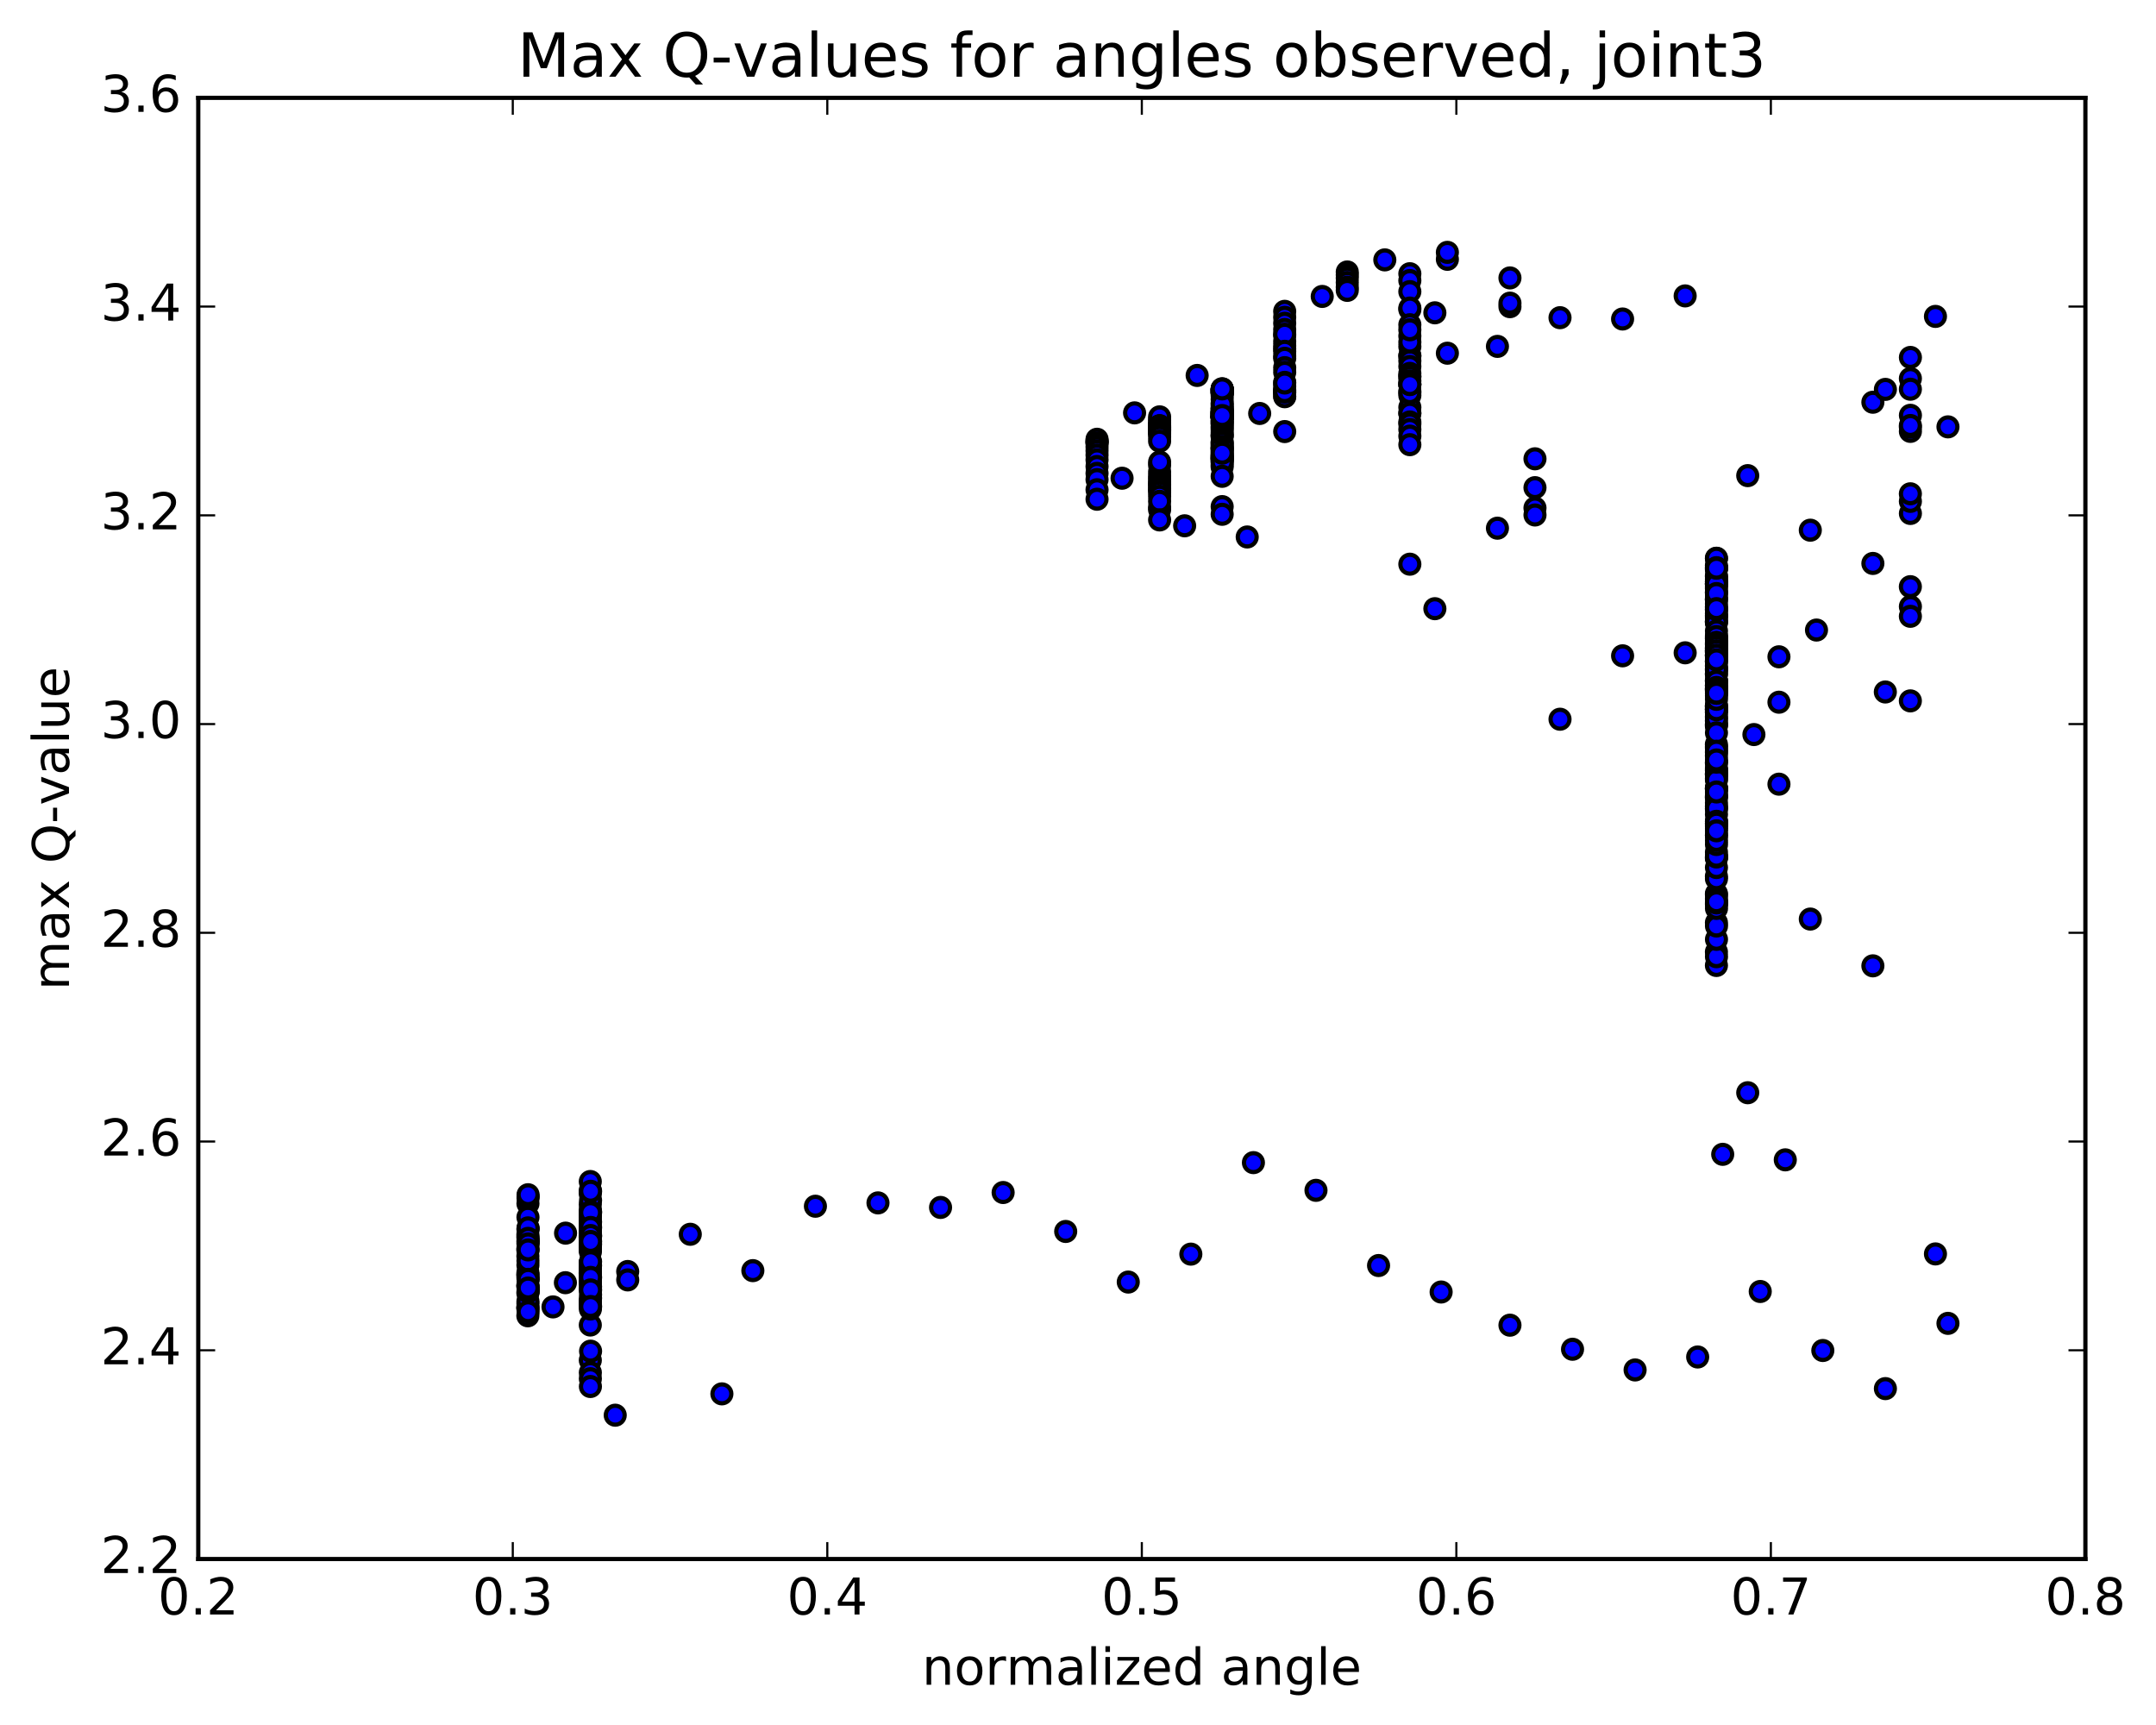 <?xml version="1.0" encoding="utf-8" standalone="no"?>
<!DOCTYPE svg PUBLIC "-//W3C//DTD SVG 1.1//EN"
  "http://www.w3.org/Graphics/SVG/1.1/DTD/svg11.dtd">
<!-- Created with matplotlib (http://matplotlib.org/) -->
<svg height="408pt" version="1.1" viewBox="0 0 510 408" width="510pt" xmlns="http://www.w3.org/2000/svg" xmlns:xlink="http://www.w3.org/1999/xlink">
 <defs>
  <style type="text/css">
*{stroke-linecap:butt;stroke-linejoin:round;stroke-miterlimit:100000;}
  </style>
 </defs>
 <g id="figure_1">
  <g id="patch_1">
   <path d="M 0 408.169 
L 510.039 408.169 
L 510.039 0 
L 0 0 
z
" style="fill:#ffffff;"/>
  </g>
  <g id="axes_1">
   <g id="patch_2">
    <path d="M 46.898 368.742 
L 493.298 368.742 
L 493.298 23.142 
L 46.898 23.142 
z
" style="fill:#ffffff;"/>
   </g>
   <g id="PathCollection_1">
    <defs>
     <path d="M 0 2.236 
C 0.593 2.236 1.162 2 1.581 1.581 
C 2 1.162 2.236 0.593 2.236 0 
C 2.236 -0.593 2 -1.162 1.581 -1.581 
C 1.162 -2 0.593 -2.236 0 -2.236 
C -0.593 -2.236 -1.162 -2 -1.581 -1.581 
C -2 -1.162 -2.236 -0.593 -2.236 0 
C -2.236 0.593 -2 1.162 -1.581 1.581 
C -1.162 2 -0.593 2.236 0 2.236 
z
" id="m62540ac00b" style="stroke:#000000;"/>
    </defs>
    <g clip-path="url(#p0af3534748)">
     <use style="fill:#0000ff;stroke:#000000;" x="170.762" xlink:href="#m62540ac00b" y="329.678"/>
     <use style="fill:#0000ff;stroke:#000000;" x="363.098" xlink:href="#m62540ac00b" y="120.146"/>
     <use style="fill:#0000ff;stroke:#000000;" x="357.178" xlink:href="#m62540ac00b" y="72.535"/>
     <use style="fill:#0000ff;stroke:#000000;" x="342.376" xlink:href="#m62540ac00b" y="61.334"/>
     <use style="fill:#0000ff;stroke:#000000;" x="333.496" xlink:href="#m62540ac00b" y="64.74"/>
     <use style="fill:#0000ff;stroke:#000000;" x="333.496" xlink:href="#m62540ac00b" y="66.359"/>
     <use style="fill:#0000ff;stroke:#000000;" x="333.496" xlink:href="#m62540ac00b" y="68.972"/>
     <use style="fill:#0000ff;stroke:#000000;" x="333.497" xlink:href="#m62540ac00b" y="73.192"/>
     <use style="fill:#0000ff;stroke:#000000;" x="333.498" xlink:href="#m62540ac00b" y="72.858"/>
     <use style="fill:#0000ff;stroke:#000000;" x="333.498" xlink:href="#m62540ac00b" y="76.802"/>
     <use style="fill:#0000ff;stroke:#000000;" x="333.498" xlink:href="#m62540ac00b" y="79.472"/>
     <use style="fill:#0000ff;stroke:#000000;" x="333.499" xlink:href="#m62540ac00b" y="81.979"/>
     <use style="fill:#0000ff;stroke:#000000;" x="333.499" xlink:href="#m62540ac00b" y="84.215"/>
     <use style="fill:#0000ff;stroke:#000000;" x="333.499" xlink:href="#m62540ac00b" y="84.118"/>
     <use style="fill:#0000ff;stroke:#000000;" x="333.499" xlink:href="#m62540ac00b" y="85.349"/>
     <use style="fill:#0000ff;stroke:#000000;" x="333.499" xlink:href="#m62540ac00b" y="86.672"/>
     <use style="fill:#0000ff;stroke:#000000;" x="333.498" xlink:href="#m62540ac00b" y="88.309"/>
     <use style="fill:#0000ff;stroke:#000000;" x="333.498" xlink:href="#m62540ac00b" y="89.003"/>
     <use style="fill:#0000ff;stroke:#000000;" x="333.499" xlink:href="#m62540ac00b" y="90.892"/>
     <use style="fill:#0000ff;stroke:#000000;" x="333.499" xlink:href="#m62540ac00b" y="93.525"/>
     <use style="fill:#0000ff;stroke:#000000;" x="333.499" xlink:href="#m62540ac00b" y="96.338"/>
     <use style="fill:#0000ff;stroke:#000000;" x="333.499" xlink:href="#m62540ac00b" y="97.733"/>
     <use style="fill:#0000ff;stroke:#000000;" x="333.499" xlink:href="#m62540ac00b" y="97.736"/>
     <use style="fill:#0000ff;stroke:#000000;" x="333.499" xlink:href="#m62540ac00b" y="99.803"/>
     <use style="fill:#0000ff;stroke:#000000;" x="333.499" xlink:href="#m62540ac00b" y="100.277"/>
     <use style="fill:#0000ff;stroke:#000000;" x="333.499" xlink:href="#m62540ac00b" y="101.577"/>
     <use style="fill:#0000ff;stroke:#000000;" x="333.5" xlink:href="#m62540ac00b" y="103.148"/>
     <use style="fill:#0000ff;stroke:#000000;" x="333.5" xlink:href="#m62540ac00b" y="89.098"/>
     <use style="fill:#0000ff;stroke:#000000;" x="333.5" xlink:href="#m62540ac00b" y="80.92"/>
     <use style="fill:#0000ff;stroke:#000000;" x="333.499" xlink:href="#m62540ac00b" y="92.545"/>
     <use style="fill:#0000ff;stroke:#000000;" x="333.5" xlink:href="#m62540ac00b" y="92.882"/>
     <use style="fill:#0000ff;stroke:#000000;" x="333.5" xlink:href="#m62540ac00b" y="90.908"/>
     <use style="fill:#0000ff;stroke:#000000;" x="333.5" xlink:href="#m62540ac00b" y="90.094"/>
     <use style="fill:#0000ff;stroke:#000000;" x="333.499" xlink:href="#m62540ac00b" y="90.963"/>
     <use style="fill:#0000ff;stroke:#000000;" x="333.499" xlink:href="#m62540ac00b" y="105.176"/>
     <use style="fill:#0000ff;stroke:#000000;" x="333.498" xlink:href="#m62540ac00b" y="133.442"/>
     <use style="fill:#0000ff;stroke:#000000;" x="339.419" xlink:href="#m62540ac00b" y="143.967"/>
     <use style="fill:#0000ff;stroke:#000000;" x="354.22" xlink:href="#m62540ac00b" y="124.928"/>
     <use style="fill:#0000ff;stroke:#000000;" x="363.101" xlink:href="#m62540ac00b" y="121.803"/>
     <use style="fill:#0000ff;stroke:#000000;" x="369.022" xlink:href="#m62540ac00b" y="170.112"/>
     <use style="fill:#0000ff;stroke:#000000;" x="383.824" xlink:href="#m62540ac00b" y="155.115"/>
     <use style="fill:#0000ff;stroke:#000000;" x="398.625" xlink:href="#m62540ac00b" y="154.404"/>
     <use style="fill:#0000ff;stroke:#000000;" x="407.505" xlink:href="#m62540ac00b" y="273.023"/>
     <use style="fill:#0000ff;stroke:#000000;" x="413.426" xlink:href="#m62540ac00b" y="258.453"/>
     <use style="fill:#0000ff;stroke:#000000;" x="422.307" xlink:href="#m62540ac00b" y="274.328"/>
     <use style="fill:#0000ff;stroke:#000000;" x="428.227" xlink:href="#m62540ac00b" y="217.378"/>
     <use style="fill:#0000ff;stroke:#000000;" x="443.028" xlink:href="#m62540ac00b" y="228.442"/>
     <use style="fill:#0000ff;stroke:#000000;" x="457.83" xlink:href="#m62540ac00b" y="296.581"/>
     <use style="fill:#0000ff;stroke:#000000;" x="460.79" xlink:href="#m62540ac00b" y="313.004"/>
     <use style="fill:#0000ff;stroke:#000000;" x="445.989" xlink:href="#m62540ac00b" y="328.436"/>
     <use style="fill:#0000ff;stroke:#000000;" x="431.187" xlink:href="#m62540ac00b" y="319.422"/>
     <use style="fill:#0000ff;stroke:#000000;" x="416.385" xlink:href="#m62540ac00b" y="305.465"/>
     <use style="fill:#0000ff;stroke:#000000;" x="401.584" xlink:href="#m62540ac00b" y="320.956"/>
     <use style="fill:#0000ff;stroke:#000000;" x="386.782" xlink:href="#m62540ac00b" y="324.022"/>
     <use style="fill:#0000ff;stroke:#000000;" x="371.981" xlink:href="#m62540ac00b" y="319.129"/>
     <use style="fill:#0000ff;stroke:#000000;" x="357.179" xlink:href="#m62540ac00b" y="313.434"/>
     <use style="fill:#0000ff;stroke:#000000;" x="340.898" xlink:href="#m62540ac00b" y="305.588"/>
     <use style="fill:#0000ff;stroke:#000000;" x="326.096" xlink:href="#m62540ac00b" y="299.325"/>
     <use style="fill:#0000ff;stroke:#000000;" x="311.295" xlink:href="#m62540ac00b" y="281.539"/>
     <use style="fill:#0000ff;stroke:#000000;" x="296.494" xlink:href="#m62540ac00b" y="274.987"/>
     <use style="fill:#0000ff;stroke:#000000;" x="281.692" xlink:href="#m62540ac00b" y="296.629"/>
     <use style="fill:#0000ff;stroke:#000000;" x="266.891" xlink:href="#m62540ac00b" y="303.235"/>
     <use style="fill:#0000ff;stroke:#000000;" x="252.09" xlink:href="#m62540ac00b" y="291.267"/>
     <use style="fill:#0000ff;stroke:#000000;" x="237.289" xlink:href="#m62540ac00b" y="282.055"/>
     <use style="fill:#0000ff;stroke:#000000;" x="222.487" xlink:href="#m62540ac00b" y="285.584"/>
     <use style="fill:#0000ff;stroke:#000000;" x="207.686" xlink:href="#m62540ac00b" y="284.509"/>
     <use style="fill:#0000ff;stroke:#000000;" x="192.886" xlink:href="#m62540ac00b" y="285.299"/>
     <use style="fill:#0000ff;stroke:#000000;" x="178.085" xlink:href="#m62540ac00b" y="300.532"/>
     <use style="fill:#0000ff;stroke:#000000;" x="163.284" xlink:href="#m62540ac00b" y="291.933"/>
     <use style="fill:#0000ff;stroke:#000000;" x="148.484" xlink:href="#m62540ac00b" y="300.737"/>
     <use style="fill:#0000ff;stroke:#000000;" x="139.604" xlink:href="#m62540ac00b" y="292.67"/>
     <use style="fill:#0000ff;stroke:#000000;" x="139.605" xlink:href="#m62540ac00b" y="301.127"/>
     <use style="fill:#0000ff;stroke:#000000;" x="139.606" xlink:href="#m62540ac00b" y="292.493"/>
     <use style="fill:#0000ff;stroke:#000000;" x="139.607" xlink:href="#m62540ac00b" y="301.067"/>
     <use style="fill:#0000ff;stroke:#000000;" x="139.608" xlink:href="#m62540ac00b" y="292.256"/>
     <use style="fill:#0000ff;stroke:#000000;" x="145.53" xlink:href="#m62540ac00b" y="334.726"/>
     <use style="fill:#0000ff;stroke:#000000;" x="148.49" xlink:href="#m62540ac00b" y="302.726"/>
     <use style="fill:#0000ff;stroke:#000000;" x="139.61" xlink:href="#m62540ac00b" y="301.305"/>
     <use style="fill:#0000ff;stroke:#000000;" x="139.611" xlink:href="#m62540ac00b" y="291.577"/>
     <use style="fill:#0000ff;stroke:#000000;" x="139.613" xlink:href="#m62540ac00b" y="302.316"/>
     <use style="fill:#0000ff;stroke:#000000;" x="139.614" xlink:href="#m62540ac00b" y="291.169"/>
     <use style="fill:#0000ff;stroke:#000000;" x="139.615" xlink:href="#m62540ac00b" y="303.079"/>
     <use style="fill:#0000ff;stroke:#000000;" x="139.616" xlink:href="#m62540ac00b" y="288.526"/>
     <use style="fill:#0000ff;stroke:#000000;" x="139.617" xlink:href="#m62540ac00b" y="287.533"/>
     <use style="fill:#0000ff;stroke:#000000;" x="139.618" xlink:href="#m62540ac00b" y="295.588"/>
     <use style="fill:#0000ff;stroke:#000000;" x="139.619" xlink:href="#m62540ac00b" y="299.906"/>
     <use style="fill:#0000ff;stroke:#000000;" x="139.621" xlink:href="#m62540ac00b" y="286.234"/>
     <use style="fill:#0000ff;stroke:#000000;" x="139.622" xlink:href="#m62540ac00b" y="295.413"/>
     <use style="fill:#0000ff;stroke:#000000;" x="139.623" xlink:href="#m62540ac00b" y="281.607"/>
     <use style="fill:#0000ff;stroke:#000000;" x="139.624" xlink:href="#m62540ac00b" y="282.315"/>
     <use style="fill:#0000ff;stroke:#000000;" x="139.625" xlink:href="#m62540ac00b" y="290.225"/>
     <use style="fill:#0000ff;stroke:#000000;" x="139.626" xlink:href="#m62540ac00b" y="290.461"/>
     <use style="fill:#0000ff;stroke:#000000;" x="139.628" xlink:href="#m62540ac00b" y="299.914"/>
     <use style="fill:#0000ff;stroke:#000000;" x="139.628" xlink:href="#m62540ac00b" y="290.334"/>
     <use style="fill:#0000ff;stroke:#000000;" x="139.63" xlink:href="#m62540ac00b" y="294.401"/>
     <use style="fill:#0000ff;stroke:#000000;" x="139.631" xlink:href="#m62540ac00b" y="284.885"/>
     <use style="fill:#0000ff;stroke:#000000;" x="139.632" xlink:href="#m62540ac00b" y="279.453"/>
     <use style="fill:#0000ff;stroke:#000000;" x="139.631" xlink:href="#m62540ac00b" y="289.362"/>
     <use style="fill:#0000ff;stroke:#000000;" x="139.632" xlink:href="#m62540ac00b" y="305.081"/>
     <use style="fill:#0000ff;stroke:#000000;" x="139.634" xlink:href="#m62540ac00b" y="300.44"/>
     <use style="fill:#0000ff;stroke:#000000;" x="139.635" xlink:href="#m62540ac00b" y="313.395"/>
     <use style="fill:#0000ff;stroke:#000000;" x="139.636" xlink:href="#m62540ac00b" y="307.887"/>
     <use style="fill:#0000ff;stroke:#000000;" x="139.637" xlink:href="#m62540ac00b" y="292.876"/>
     <use style="fill:#0000ff;stroke:#000000;" x="139.637" xlink:href="#m62540ac00b" y="290.821"/>
     <use style="fill:#0000ff;stroke:#000000;" x="139.638" xlink:href="#m62540ac00b" y="301.343"/>
     <use style="fill:#0000ff;stroke:#000000;" x="139.639" xlink:href="#m62540ac00b" y="321.727"/>
     <use style="fill:#0000ff;stroke:#000000;" x="139.64" xlink:href="#m62540ac00b" y="308.151"/>
     <use style="fill:#0000ff;stroke:#000000;" x="139.642" xlink:href="#m62540ac00b" y="292.346"/>
     <use style="fill:#0000ff;stroke:#000000;" x="139.642" xlink:href="#m62540ac00b" y="291.047"/>
     <use style="fill:#0000ff;stroke:#000000;" x="139.642" xlink:href="#m62540ac00b" y="298.607"/>
     <use style="fill:#0000ff;stroke:#000000;" x="139.644" xlink:href="#m62540ac00b" y="294.136"/>
     <use style="fill:#0000ff;stroke:#000000;" x="139.644" xlink:href="#m62540ac00b" y="302.622"/>
     <use style="fill:#0000ff;stroke:#000000;" x="139.645" xlink:href="#m62540ac00b" y="324.65"/>
     <use style="fill:#0000ff;stroke:#000000;" x="139.646" xlink:href="#m62540ac00b" y="307.59"/>
     <use style="fill:#0000ff;stroke:#000000;" x="139.648" xlink:href="#m62540ac00b" y="292.149"/>
     <use style="fill:#0000ff;stroke:#000000;" x="139.648" xlink:href="#m62540ac00b" y="291.316"/>
     <use style="fill:#0000ff;stroke:#000000;" x="139.648" xlink:href="#m62540ac00b" y="291.825"/>
     <use style="fill:#0000ff;stroke:#000000;" x="139.648" xlink:href="#m62540ac00b" y="303.266"/>
     <use style="fill:#0000ff;stroke:#000000;" x="139.649" xlink:href="#m62540ac00b" y="326.092"/>
     <use style="fill:#0000ff;stroke:#000000;" x="139.651" xlink:href="#m62540ac00b" y="308.385"/>
     <use style="fill:#0000ff;stroke:#000000;" x="139.652" xlink:href="#m62540ac00b" y="292.046"/>
     <use style="fill:#0000ff;stroke:#000000;" x="139.653" xlink:href="#m62540ac00b" y="290.995"/>
     <use style="fill:#0000ff;stroke:#000000;" x="139.652" xlink:href="#m62540ac00b" y="287.8"/>
     <use style="fill:#0000ff;stroke:#000000;" x="139.652" xlink:href="#m62540ac00b" y="294.239"/>
     <use style="fill:#0000ff;stroke:#000000;" x="139.654" xlink:href="#m62540ac00b" y="309.615"/>
     <use style="fill:#0000ff;stroke:#000000;" x="139.655" xlink:href="#m62540ac00b" y="298.607"/>
     <use style="fill:#0000ff;stroke:#000000;" x="139.656" xlink:href="#m62540ac00b" y="291.456"/>
     <use style="fill:#0000ff;stroke:#000000;" x="139.657" xlink:href="#m62540ac00b" y="296.074"/>
     <use style="fill:#0000ff;stroke:#000000;" x="139.659" xlink:href="#m62540ac00b" y="294.857"/>
     <use style="fill:#0000ff;stroke:#000000;" x="139.66" xlink:href="#m62540ac00b" y="303.809"/>
     <use style="fill:#0000ff;stroke:#000000;" x="139.661" xlink:href="#m62540ac00b" y="327.938"/>
     <use style="fill:#0000ff;stroke:#000000;" x="139.661" xlink:href="#m62540ac00b" y="309.067"/>
     <use style="fill:#0000ff;stroke:#000000;" x="139.662" xlink:href="#m62540ac00b" y="294.867"/>
     <use style="fill:#0000ff;stroke:#000000;" x="139.662" xlink:href="#m62540ac00b" y="286.734"/>
     <use style="fill:#0000ff;stroke:#000000;" x="139.662" xlink:href="#m62540ac00b" y="301.384"/>
     <use style="fill:#0000ff;stroke:#000000;" x="133.743" xlink:href="#m62540ac00b" y="303.386"/>
     <use style="fill:#0000ff;stroke:#000000;" x="124.862" xlink:href="#m62540ac00b" y="311.216"/>
     <use style="fill:#0000ff;stroke:#000000;" x="124.864" xlink:href="#m62540ac00b" y="305.842"/>
     <use style="fill:#0000ff;stroke:#000000;" x="124.865" xlink:href="#m62540ac00b" y="304.036"/>
     <use style="fill:#0000ff;stroke:#000000;" x="124.866" xlink:href="#m62540ac00b" y="309.504"/>
     <use style="fill:#0000ff;stroke:#000000;" x="124.867" xlink:href="#m62540ac00b" y="295.701"/>
     <use style="fill:#0000ff;stroke:#000000;" x="124.868" xlink:href="#m62540ac00b" y="292.628"/>
     <use style="fill:#0000ff;stroke:#000000;" x="124.869" xlink:href="#m62540ac00b" y="301.601"/>
     <use style="fill:#0000ff;stroke:#000000;" x="124.87" xlink:href="#m62540ac00b" y="309.133"/>
     <use style="fill:#0000ff;stroke:#000000;" x="124.871" xlink:href="#m62540ac00b" y="295.3"/>
     <use style="fill:#0000ff;stroke:#000000;" x="124.871" xlink:href="#m62540ac00b" y="291.969"/>
     <use style="fill:#0000ff;stroke:#000000;" x="124.872" xlink:href="#m62540ac00b" y="297.114"/>
     <use style="fill:#0000ff;stroke:#000000;" x="124.874" xlink:href="#m62540ac00b" y="301.015"/>
     <use style="fill:#0000ff;stroke:#000000;" x="124.875" xlink:href="#m62540ac00b" y="309.316"/>
     <use style="fill:#0000ff;stroke:#000000;" x="124.877" xlink:href="#m62540ac00b" y="304.085"/>
     <use style="fill:#0000ff;stroke:#000000;" x="124.878" xlink:href="#m62540ac00b" y="302.233"/>
     <use style="fill:#0000ff;stroke:#000000;" x="124.879" xlink:href="#m62540ac00b" y="308.33"/>
     <use style="fill:#0000ff;stroke:#000000;" x="124.881" xlink:href="#m62540ac00b" y="294.117"/>
     <use style="fill:#0000ff;stroke:#000000;" x="124.882" xlink:href="#m62540ac00b" y="290.747"/>
     <use style="fill:#0000ff;stroke:#000000;" x="124.883" xlink:href="#m62540ac00b" y="299.224"/>
     <use style="fill:#0000ff;stroke:#000000;" x="124.884" xlink:href="#m62540ac00b" y="307.79"/>
     <use style="fill:#0000ff;stroke:#000000;" x="124.885" xlink:href="#m62540ac00b" y="301.511"/>
     <use style="fill:#0000ff;stroke:#000000;" x="124.886" xlink:href="#m62540ac00b" y="304.389"/>
     <use style="fill:#0000ff;stroke:#000000;" x="124.887" xlink:href="#m62540ac00b" y="293.534"/>
     <use style="fill:#0000ff;stroke:#000000;" x="124.888" xlink:href="#m62540ac00b" y="284.673"/>
     <use style="fill:#0000ff;stroke:#000000;" x="124.889" xlink:href="#m62540ac00b" y="287.896"/>
     <use style="fill:#0000ff;stroke:#000000;" x="124.89" xlink:href="#m62540ac00b" y="298.217"/>
     <use style="fill:#0000ff;stroke:#000000;" x="130.812" xlink:href="#m62540ac00b" y="309.111"/>
     <use style="fill:#0000ff;stroke:#000000;" x="139.693" xlink:href="#m62540ac00b" y="304.333"/>
     <use style="fill:#0000ff;stroke:#000000;" x="139.694" xlink:href="#m62540ac00b" y="299.316"/>
     <use style="fill:#0000ff;stroke:#000000;" x="139.695" xlink:href="#m62540ac00b" y="307.031"/>
     <use style="fill:#0000ff;stroke:#000000;" x="139.696" xlink:href="#m62540ac00b" y="294.309"/>
     <use style="fill:#0000ff;stroke:#000000;" x="139.696" xlink:href="#m62540ac00b" y="283.906"/>
     <use style="fill:#0000ff;stroke:#000000;" x="139.694" xlink:href="#m62540ac00b" y="292.415"/>
     <use style="fill:#0000ff;stroke:#000000;" x="139.695" xlink:href="#m62540ac00b" y="306.211"/>
     <use style="fill:#0000ff;stroke:#000000;" x="139.696" xlink:href="#m62540ac00b" y="289.023"/>
     <use style="fill:#0000ff;stroke:#000000;" x="139.697" xlink:href="#m62540ac00b" y="286.585"/>
     <use style="fill:#0000ff;stroke:#000000;" x="139.698" xlink:href="#m62540ac00b" y="298.413"/>
     <use style="fill:#0000ff;stroke:#000000;" x="139.699" xlink:href="#m62540ac00b" y="319.582"/>
     <use style="fill:#0000ff;stroke:#000000;" x="139.701" xlink:href="#m62540ac00b" y="302.127"/>
     <use style="fill:#0000ff;stroke:#000000;" x="139.702" xlink:href="#m62540ac00b" y="286.805"/>
     <use style="fill:#0000ff;stroke:#000000;" x="139.703" xlink:href="#m62540ac00b" y="290.315"/>
     <use style="fill:#0000ff;stroke:#000000;" x="139.703" xlink:href="#m62540ac00b" y="305.09"/>
     <use style="fill:#0000ff;stroke:#000000;" x="139.705" xlink:href="#m62540ac00b" y="292.226"/>
     <use style="fill:#0000ff;stroke:#000000;" x="139.705" xlink:href="#m62540ac00b" y="281.761"/>
     <use style="fill:#0000ff;stroke:#000000;" x="139.704" xlink:href="#m62540ac00b" y="293.635"/>
     <use style="fill:#0000ff;stroke:#000000;" x="139.705" xlink:href="#m62540ac00b" y="309.014"/>
     <use style="fill:#0000ff;stroke:#000000;" x="133.785" xlink:href="#m62540ac00b" y="291.663"/>
     <use style="fill:#0000ff;stroke:#000000;" x="124.905" xlink:href="#m62540ac00b" y="283.379"/>
     <use style="fill:#0000ff;stroke:#000000;" x="124.906" xlink:href="#m62540ac00b" y="293.676"/>
     <use style="fill:#0000ff;stroke:#000000;" x="124.907" xlink:href="#m62540ac00b" y="305.554"/>
     <use style="fill:#0000ff;stroke:#000000;" x="124.908" xlink:href="#m62540ac00b" y="290.666"/>
     <use style="fill:#0000ff;stroke:#000000;" x="124.909" xlink:href="#m62540ac00b" y="283.005"/>
     <use style="fill:#0000ff;stroke:#000000;" x="124.91" xlink:href="#m62540ac00b" y="293.307"/>
     <use style="fill:#0000ff;stroke:#000000;" x="124.911" xlink:href="#m62540ac00b" y="305.24"/>
     <use style="fill:#0000ff;stroke:#000000;" x="124.913" xlink:href="#m62540ac00b" y="290.419"/>
     <use style="fill:#0000ff;stroke:#000000;" x="124.914" xlink:href="#m62540ac00b" y="282.579"/>
     <use style="fill:#0000ff;stroke:#000000;" x="124.915" xlink:href="#m62540ac00b" y="292.895"/>
     <use style="fill:#0000ff;stroke:#000000;" x="124.916" xlink:href="#m62540ac00b" y="304.911"/>
     <use style="fill:#0000ff;stroke:#000000;" x="124.917" xlink:href="#m62540ac00b" y="302.621"/>
     <use style="fill:#0000ff;stroke:#000000;" x="124.918" xlink:href="#m62540ac00b" y="294.198"/>
     <use style="fill:#0000ff;stroke:#000000;" x="124.919" xlink:href="#m62540ac00b" y="295.628"/>
     <use style="fill:#0000ff;stroke:#000000;" x="124.92" xlink:href="#m62540ac00b" y="302.595"/>
     <use style="fill:#0000ff;stroke:#000000;" x="124.922" xlink:href="#m62540ac00b" y="310.249"/>
     <use style="fill:#0000ff;stroke:#000000;" x="124.923" xlink:href="#m62540ac00b" y="305.356"/>
     <use style="fill:#0000ff;stroke:#000000;" x="124.924" xlink:href="#m62540ac00b" y="304.644"/>
     <use style="fill:#0000ff;stroke:#000000;" x="363.098" xlink:href="#m62540ac00b" y="108.516"/>
     <use style="fill:#0000ff;stroke:#000000;" x="357.178" xlink:href="#m62540ac00b" y="65.733"/>
     <use style="fill:#0000ff;stroke:#000000;" x="342.377" xlink:href="#m62540ac00b" y="83.539"/>
     <use style="fill:#0000ff;stroke:#000000;" x="333.496" xlink:href="#m62540ac00b" y="78.005"/>
     <use style="fill:#0000ff;stroke:#000000;" x="339.417" xlink:href="#m62540ac00b" y="73.988"/>
     <use style="fill:#0000ff;stroke:#000000;" x="354.218" xlink:href="#m62540ac00b" y="81.927"/>
     <use style="fill:#0000ff;stroke:#000000;" x="369.02" xlink:href="#m62540ac00b" y="75.138"/>
     <use style="fill:#0000ff;stroke:#000000;" x="383.821" xlink:href="#m62540ac00b" y="75.451"/>
     <use style="fill:#0000ff;stroke:#000000;" x="398.623" xlink:href="#m62540ac00b" y="69.986"/>
     <use style="fill:#0000ff;stroke:#000000;" x="413.425" xlink:href="#m62540ac00b" y="112.496"/>
     <use style="fill:#0000ff;stroke:#000000;" x="428.227" xlink:href="#m62540ac00b" y="125.401"/>
     <use style="fill:#0000ff;stroke:#000000;" x="443.028" xlink:href="#m62540ac00b" y="95.136"/>
     <use style="fill:#0000ff;stroke:#000000;" x="457.83" xlink:href="#m62540ac00b" y="74.836"/>
     <use style="fill:#0000ff;stroke:#000000;" x="460.79" xlink:href="#m62540ac00b" y="100.961"/>
     <use style="fill:#0000ff;stroke:#000000;" x="445.988" xlink:href="#m62540ac00b" y="92.098"/>
     <use style="fill:#0000ff;stroke:#000000;" x="443.028" xlink:href="#m62540ac00b" y="133.266"/>
     <use style="fill:#0000ff;stroke:#000000;" x="451.908" xlink:href="#m62540ac00b" y="98.227"/>
     <use style="fill:#0000ff;stroke:#000000;" x="451.907" xlink:href="#m62540ac00b" y="84.54"/>
     <use style="fill:#0000ff;stroke:#000000;" x="451.905" xlink:href="#m62540ac00b" y="121.443"/>
     <use style="fill:#0000ff;stroke:#000000;" x="451.904" xlink:href="#m62540ac00b" y="102.03"/>
     <use style="fill:#0000ff;stroke:#000000;" x="451.903" xlink:href="#m62540ac00b" y="143.457"/>
     <use style="fill:#0000ff;stroke:#000000;" x="451.902" xlink:href="#m62540ac00b" y="118.587"/>
     <use style="fill:#0000ff;stroke:#000000;" x="451.901" xlink:href="#m62540ac00b" y="89.526"/>
     <use style="fill:#0000ff;stroke:#000000;" x="451.9" xlink:href="#m62540ac00b" y="101.034"/>
     <use style="fill:#0000ff;stroke:#000000;" x="451.899" xlink:href="#m62540ac00b" y="145.768"/>
     <use style="fill:#0000ff;stroke:#000000;" x="451.897" xlink:href="#m62540ac00b" y="116.793"/>
     <use style="fill:#0000ff;stroke:#000000;" x="451.896" xlink:href="#m62540ac00b" y="92.059"/>
     <use style="fill:#0000ff;stroke:#000000;" x="451.896" xlink:href="#m62540ac00b" y="100.64"/>
     <use style="fill:#0000ff;stroke:#000000;" x="451.894" xlink:href="#m62540ac00b" y="165.773"/>
     <use style="fill:#0000ff;stroke:#000000;" x="451.893" xlink:href="#m62540ac00b" y="138.761"/>
     <use style="fill:#0000ff;stroke:#000000;" x="445.972" xlink:href="#m62540ac00b" y="163.668"/>
     <use style="fill:#0000ff;stroke:#000000;" x="429.69" xlink:href="#m62540ac00b" y="149.019"/>
     <use style="fill:#0000ff;stroke:#000000;" x="420.809" xlink:href="#m62540ac00b" y="185.473"/>
     <use style="fill:#0000ff;stroke:#000000;" x="420.809" xlink:href="#m62540ac00b" y="166.087"/>
     <use style="fill:#0000ff;stroke:#000000;" x="420.808" xlink:href="#m62540ac00b" y="155.347"/>
     <use style="fill:#0000ff;stroke:#000000;" x="414.887" xlink:href="#m62540ac00b" y="173.738"/>
     <use style="fill:#0000ff;stroke:#000000;" x="406.006" xlink:href="#m62540ac00b" y="167.72"/>
     <use style="fill:#0000ff;stroke:#000000;" x="406.007" xlink:href="#m62540ac00b" y="188.64"/>
     <use style="fill:#0000ff;stroke:#000000;" x="406.007" xlink:href="#m62540ac00b" y="167.2"/>
     <use style="fill:#0000ff;stroke:#000000;" x="406.007" xlink:href="#m62540ac00b" y="186.534"/>
     <use style="fill:#0000ff;stroke:#000000;" x="406.007" xlink:href="#m62540ac00b" y="162.895"/>
     <use style="fill:#0000ff;stroke:#000000;" x="406.007" xlink:href="#m62540ac00b" y="183.091"/>
     <use style="fill:#0000ff;stroke:#000000;" x="406.008" xlink:href="#m62540ac00b" y="159.47"/>
     <use style="fill:#0000ff;stroke:#000000;" x="406.008" xlink:href="#m62540ac00b" y="180.437"/>
     <use style="fill:#0000ff;stroke:#000000;" x="406.009" xlink:href="#m62540ac00b" y="155.063"/>
     <use style="fill:#0000ff;stroke:#000000;" x="406.009" xlink:href="#m62540ac00b" y="176.042"/>
     <use style="fill:#0000ff;stroke:#000000;" x="406.009" xlink:href="#m62540ac00b" y="150.966"/>
     <use style="fill:#0000ff;stroke:#000000;" x="406.009" xlink:href="#m62540ac00b" y="171.685"/>
     <use style="fill:#0000ff;stroke:#000000;" x="406.01" xlink:href="#m62540ac00b" y="146.982"/>
     <use style="fill:#0000ff;stroke:#000000;" x="406.01" xlink:href="#m62540ac00b" y="166.949"/>
     <use style="fill:#0000ff;stroke:#000000;" x="406.011" xlink:href="#m62540ac00b" y="141.768"/>
     <use style="fill:#0000ff;stroke:#000000;" x="406.011" xlink:href="#m62540ac00b" y="163.097"/>
     <use style="fill:#0000ff;stroke:#000000;" x="406.011" xlink:href="#m62540ac00b" y="138.191"/>
     <use style="fill:#0000ff;stroke:#000000;" x="406.011" xlink:href="#m62540ac00b" y="167.839"/>
     <use style="fill:#0000ff;stroke:#000000;" x="406.012" xlink:href="#m62540ac00b" y="143.586"/>
     <use style="fill:#0000ff;stroke:#000000;" x="406.012" xlink:href="#m62540ac00b" y="170.489"/>
     <use style="fill:#0000ff;stroke:#000000;" x="406.012" xlink:href="#m62540ac00b" y="147.07"/>
     <use style="fill:#0000ff;stroke:#000000;" x="406.012" xlink:href="#m62540ac00b" y="141.798"/>
     <use style="fill:#0000ff;stroke:#000000;" x="406.012" xlink:href="#m62540ac00b" y="156.422"/>
     <use style="fill:#0000ff;stroke:#000000;" x="406.013" xlink:href="#m62540ac00b" y="144.191"/>
     <use style="fill:#0000ff;stroke:#000000;" x="406.013" xlink:href="#m62540ac00b" y="160.945"/>
     <use style="fill:#0000ff;stroke:#000000;" x="406.013" xlink:href="#m62540ac00b" y="140.158"/>
     <use style="fill:#0000ff;stroke:#000000;" x="406.013" xlink:href="#m62540ac00b" y="158.466"/>
     <use style="fill:#0000ff;stroke:#000000;" x="406.014" xlink:href="#m62540ac00b" y="138.077"/>
     <use style="fill:#0000ff;stroke:#000000;" x="406.014" xlink:href="#m62540ac00b" y="155.051"/>
     <use style="fill:#0000ff;stroke:#000000;" x="406.015" xlink:href="#m62540ac00b" y="136.195"/>
     <use style="fill:#0000ff;stroke:#000000;" x="406.015" xlink:href="#m62540ac00b" y="153.962"/>
     <use style="fill:#0000ff;stroke:#000000;" x="406.015" xlink:href="#m62540ac00b" y="134.278"/>
     <use style="fill:#0000ff;stroke:#000000;" x="406.015" xlink:href="#m62540ac00b" y="153.257"/>
     <use style="fill:#0000ff;stroke:#000000;" x="406.016" xlink:href="#m62540ac00b" y="133.753"/>
     <use style="fill:#0000ff;stroke:#000000;" x="406.016" xlink:href="#m62540ac00b" y="153.733"/>
     <use style="fill:#0000ff;stroke:#000000;" x="406.016" xlink:href="#m62540ac00b" y="134.659"/>
     <use style="fill:#0000ff;stroke:#000000;" x="406.016" xlink:href="#m62540ac00b" y="157.485"/>
     <use style="fill:#0000ff;stroke:#000000;" x="406.016" xlink:href="#m62540ac00b" y="137.527"/>
     <use style="fill:#0000ff;stroke:#000000;" x="406.016" xlink:href="#m62540ac00b" y="156.45"/>
     <use style="fill:#0000ff;stroke:#000000;" x="406.016" xlink:href="#m62540ac00b" y="139.146"/>
     <use style="fill:#0000ff;stroke:#000000;" x="406.016" xlink:href="#m62540ac00b" y="162.186"/>
     <use style="fill:#0000ff;stroke:#000000;" x="406.016" xlink:href="#m62540ac00b" y="154.219"/>
     <use style="fill:#0000ff;stroke:#000000;" x="406.016" xlink:href="#m62540ac00b" y="153.361"/>
     <use style="fill:#0000ff;stroke:#000000;" x="406.016" xlink:href="#m62540ac00b" y="169.514"/>
     <use style="fill:#0000ff;stroke:#000000;" x="406.017" xlink:href="#m62540ac00b" y="178.752"/>
     <use style="fill:#0000ff;stroke:#000000;" x="406.017" xlink:href="#m62540ac00b" y="171.273"/>
     <use style="fill:#0000ff;stroke:#000000;" x="406.017" xlink:href="#m62540ac00b" y="190.736"/>
     <use style="fill:#0000ff;stroke:#000000;" x="406.017" xlink:href="#m62540ac00b" y="225.151"/>
     <use style="fill:#0000ff;stroke:#000000;" x="406.017" xlink:href="#m62540ac00b" y="207.261"/>
     <use style="fill:#0000ff;stroke:#000000;" x="406.018" xlink:href="#m62540ac00b" y="176.904"/>
     <use style="fill:#0000ff;stroke:#000000;" x="406.018" xlink:href="#m62540ac00b" y="191.321"/>
     <use style="fill:#0000ff;stroke:#000000;" x="406.018" xlink:href="#m62540ac00b" y="228.356"/>
     <use style="fill:#0000ff;stroke:#000000;" x="406.018" xlink:href="#m62540ac00b" y="202.996"/>
     <use style="fill:#0000ff;stroke:#000000;" x="406.018" xlink:href="#m62540ac00b" y="168.457"/>
     <use style="fill:#0000ff;stroke:#000000;" x="406.019" xlink:href="#m62540ac00b" y="184.158"/>
     <use style="fill:#0000ff;stroke:#000000;" x="406.019" xlink:href="#m62540ac00b" y="218.226"/>
     <use style="fill:#0000ff;stroke:#000000;" x="406.019" xlink:href="#m62540ac00b" y="194.821"/>
     <use style="fill:#0000ff;stroke:#000000;" x="406.019" xlink:href="#m62540ac00b" y="161.128"/>
     <use style="fill:#0000ff;stroke:#000000;" x="406.019" xlink:href="#m62540ac00b" y="176.567"/>
     <use style="fill:#0000ff;stroke:#000000;" x="406.019" xlink:href="#m62540ac00b" y="211.367"/>
     <use style="fill:#0000ff;stroke:#000000;" x="406.019" xlink:href="#m62540ac00b" y="186.493"/>
     <use style="fill:#0000ff;stroke:#000000;" x="406.019" xlink:href="#m62540ac00b" y="152.456"/>
     <use style="fill:#0000ff;stroke:#000000;" x="406.019" xlink:href="#m62540ac00b" y="168.4"/>
     <use style="fill:#0000ff;stroke:#000000;" x="406.02" xlink:href="#m62540ac00b" y="202.759"/>
     <use style="fill:#0000ff;stroke:#000000;" x="406.02" xlink:href="#m62540ac00b" y="177.93"/>
     <use style="fill:#0000ff;stroke:#000000;" x="406.02" xlink:href="#m62540ac00b" y="145.093"/>
     <use style="fill:#0000ff;stroke:#000000;" x="406.02" xlink:href="#m62540ac00b" y="162.121"/>
     <use style="fill:#0000ff;stroke:#000000;" x="406.021" xlink:href="#m62540ac00b" y="197.54"/>
     <use style="fill:#0000ff;stroke:#000000;" x="406.021" xlink:href="#m62540ac00b" y="171.398"/>
     <use style="fill:#0000ff;stroke:#000000;" x="406.021" xlink:href="#m62540ac00b" y="138.059"/>
     <use style="fill:#0000ff;stroke:#000000;" x="406.021" xlink:href="#m62540ac00b" y="154.782"/>
     <use style="fill:#0000ff;stroke:#000000;" x="406.022" xlink:href="#m62540ac00b" y="188.448"/>
     <use style="fill:#0000ff;stroke:#000000;" x="406.022" xlink:href="#m62540ac00b" y="166.899"/>
     <use style="fill:#0000ff;stroke:#000000;" x="406.022" xlink:href="#m62540ac00b" y="138.716"/>
     <use style="fill:#0000ff;stroke:#000000;" x="406.022" xlink:href="#m62540ac00b" y="152.252"/>
     <use style="fill:#0000ff;stroke:#000000;" x="406.023" xlink:href="#m62540ac00b" y="188.203"/>
     <use style="fill:#0000ff;stroke:#000000;" x="406.022" xlink:href="#m62540ac00b" y="163.435"/>
     <use style="fill:#0000ff;stroke:#000000;" x="406.022" xlink:href="#m62540ac00b" y="132.071"/>
     <use style="fill:#0000ff;stroke:#000000;" x="406.022" xlink:href="#m62540ac00b" y="145.563"/>
     <use style="fill:#0000ff;stroke:#000000;" x="406.023" xlink:href="#m62540ac00b" y="182.182"/>
     <use style="fill:#0000ff;stroke:#000000;" x="406.023" xlink:href="#m62540ac00b" y="159.328"/>
     <use style="fill:#0000ff;stroke:#000000;" x="406.023" xlink:href="#m62540ac00b" y="132.033"/>
     <use style="fill:#0000ff;stroke:#000000;" x="406.023" xlink:href="#m62540ac00b" y="142.806"/>
     <use style="fill:#0000ff;stroke:#000000;" x="406.023" xlink:href="#m62540ac00b" y="181.754"/>
     <use style="fill:#0000ff;stroke:#000000;" x="406.023" xlink:href="#m62540ac00b" y="158.183"/>
     <use style="fill:#0000ff;stroke:#000000;" x="406.024" xlink:href="#m62540ac00b" y="136.43"/>
     <use style="fill:#0000ff;stroke:#000000;" x="406.024" xlink:href="#m62540ac00b" y="145.759"/>
     <use style="fill:#0000ff;stroke:#000000;" x="406.024" xlink:href="#m62540ac00b" y="136.972"/>
     <use style="fill:#0000ff;stroke:#000000;" x="406.024" xlink:href="#m62540ac00b" y="146.11"/>
     <use style="fill:#0000ff;stroke:#000000;" x="406.024" xlink:href="#m62540ac00b" y="137.635"/>
     <use style="fill:#0000ff;stroke:#000000;" x="406.024" xlink:href="#m62540ac00b" y="147.304"/>
     <use style="fill:#0000ff;stroke:#000000;" x="406.024" xlink:href="#m62540ac00b" y="140.032"/>
     <use style="fill:#0000ff;stroke:#000000;" x="406.025" xlink:href="#m62540ac00b" y="150.461"/>
     <use style="fill:#0000ff;stroke:#000000;" x="406.024" xlink:href="#m62540ac00b" y="153.985"/>
     <use style="fill:#0000ff;stroke:#000000;" x="406.025" xlink:href="#m62540ac00b" y="144.187"/>
     <use style="fill:#0000ff;stroke:#000000;" x="406.025" xlink:href="#m62540ac00b" y="183.019"/>
     <use style="fill:#0000ff;stroke:#000000;" x="406.025" xlink:href="#m62540ac00b" y="213.884"/>
     <use style="fill:#0000ff;stroke:#000000;" x="406.025" xlink:href="#m62540ac00b" y="194.296"/>
     <use style="fill:#0000ff;stroke:#000000;" x="406.025" xlink:href="#m62540ac00b" y="211.677"/>
     <use style="fill:#0000ff;stroke:#000000;" x="406.026" xlink:href="#m62540ac00b" y="195.371"/>
     <use style="fill:#0000ff;stroke:#000000;" x="406.026" xlink:href="#m62540ac00b" y="213.604"/>
     <use style="fill:#0000ff;stroke:#000000;" x="406.026" xlink:href="#m62540ac00b" y="192.623"/>
     <use style="fill:#0000ff;stroke:#000000;" x="406.026" xlink:href="#m62540ac00b" y="212.587"/>
     <use style="fill:#0000ff;stroke:#000000;" x="406.026" xlink:href="#m62540ac00b" y="189.904"/>
     <use style="fill:#0000ff;stroke:#000000;" x="406.027" xlink:href="#m62540ac00b" y="207.849"/>
     <use style="fill:#0000ff;stroke:#000000;" x="406.027" xlink:href="#m62540ac00b" y="186.619"/>
     <use style="fill:#0000ff;stroke:#000000;" x="406.027" xlink:href="#m62540ac00b" y="205.189"/>
     <use style="fill:#0000ff;stroke:#000000;" x="406.027" xlink:href="#m62540ac00b" y="183.095"/>
     <use style="fill:#0000ff;stroke:#000000;" x="406.027" xlink:href="#m62540ac00b" y="201.553"/>
     <use style="fill:#0000ff;stroke:#000000;" x="406.028" xlink:href="#m62540ac00b" y="186.321"/>
     <use style="fill:#0000ff;stroke:#000000;" x="406.028" xlink:href="#m62540ac00b" y="154.332"/>
     <use style="fill:#0000ff;stroke:#000000;" x="406.028" xlink:href="#m62540ac00b" y="169.887"/>
     <use style="fill:#0000ff;stroke:#000000;" x="406.029" xlink:href="#m62540ac00b" y="202.701"/>
     <use style="fill:#0000ff;stroke:#000000;" x="406.029" xlink:href="#m62540ac00b" y="182.18"/>
     <use style="fill:#0000ff;stroke:#000000;" x="406.029" xlink:href="#m62540ac00b" y="149.236"/>
     <use style="fill:#0000ff;stroke:#000000;" x="406.029" xlink:href="#m62540ac00b" y="164.574"/>
     <use style="fill:#0000ff;stroke:#000000;" x="406.03" xlink:href="#m62540ac00b" y="197.595"/>
     <use style="fill:#0000ff;stroke:#000000;" x="406.03" xlink:href="#m62540ac00b" y="173.335"/>
     <use style="fill:#0000ff;stroke:#000000;" x="406.03" xlink:href="#m62540ac00b" y="141.402"/>
     <use style="fill:#0000ff;stroke:#000000;" x="406.03" xlink:href="#m62540ac00b" y="158.204"/>
     <use style="fill:#0000ff;stroke:#000000;" x="406.03" xlink:href="#m62540ac00b" y="191.175"/>
     <use style="fill:#0000ff;stroke:#000000;" x="406.03" xlink:href="#m62540ac00b" y="167.858"/>
     <use style="fill:#0000ff;stroke:#000000;" x="406.029" xlink:href="#m62540ac00b" y="138.092"/>
     <use style="fill:#0000ff;stroke:#000000;" x="406.03" xlink:href="#m62540ac00b" y="151.537"/>
     <use style="fill:#0000ff;stroke:#000000;" x="406.03" xlink:href="#m62540ac00b" y="183.437"/>
     <use style="fill:#0000ff;stroke:#000000;" x="406.03" xlink:href="#m62540ac00b" y="165.413"/>
     <use style="fill:#0000ff;stroke:#000000;" x="406.03" xlink:href="#m62540ac00b" y="140.388"/>
     <use style="fill:#0000ff;stroke:#000000;" x="406.03" xlink:href="#m62540ac00b" y="150.543"/>
     <use style="fill:#0000ff;stroke:#000000;" x="406.031" xlink:href="#m62540ac00b" y="184.472"/>
     <use style="fill:#0000ff;stroke:#000000;" x="406.031" xlink:href="#m62540ac00b" y="161.127"/>
     <use style="fill:#0000ff;stroke:#000000;" x="406.031" xlink:href="#m62540ac00b" y="134.268"/>
     <use style="fill:#0000ff;stroke:#000000;" x="406.031" xlink:href="#m62540ac00b" y="143.95"/>
     <use style="fill:#0000ff;stroke:#000000;" x="406.031" xlink:href="#m62540ac00b" y="177.671"/>
     <use style="fill:#0000ff;stroke:#000000;" x="406.032" xlink:href="#m62540ac00b" y="155.639"/>
     <use style="fill:#0000ff;stroke:#000000;" x="406.032" xlink:href="#m62540ac00b" y="134.395"/>
     <use style="fill:#0000ff;stroke:#000000;" x="406.032" xlink:href="#m62540ac00b" y="151.942"/>
     <use style="fill:#0000ff;stroke:#000000;" x="406.032" xlink:href="#m62540ac00b" y="151.996"/>
     <use style="fill:#0000ff;stroke:#000000;" x="406.032" xlink:href="#m62540ac00b" y="163.989"/>
     <use style="fill:#0000ff;stroke:#000000;" x="406.032" xlink:href="#m62540ac00b" y="152.136"/>
     <use style="fill:#0000ff;stroke:#000000;" x="406.032" xlink:href="#m62540ac00b" y="162.581"/>
     <use style="fill:#0000ff;stroke:#000000;" x="406.032" xlink:href="#m62540ac00b" y="152.918"/>
     <use style="fill:#0000ff;stroke:#000000;" x="406.032" xlink:href="#m62540ac00b" y="162.78"/>
     <use style="fill:#0000ff;stroke:#000000;" x="406.032" xlink:href="#m62540ac00b" y="153.908"/>
     <use style="fill:#0000ff;stroke:#000000;" x="406.032" xlink:href="#m62540ac00b" y="163.34"/>
     <use style="fill:#0000ff;stroke:#000000;" x="406.032" xlink:href="#m62540ac00b" y="154.959"/>
     <use style="fill:#0000ff;stroke:#000000;" x="406.032" xlink:href="#m62540ac00b" y="163.956"/>
     <use style="fill:#0000ff;stroke:#000000;" x="406.033" xlink:href="#m62540ac00b" y="156.072"/>
     <use style="fill:#0000ff;stroke:#000000;" x="406.033" xlink:href="#m62540ac00b" y="194.253"/>
     <use style="fill:#0000ff;stroke:#000000;" x="406.033" xlink:href="#m62540ac00b" y="226.284"/>
     <use style="fill:#0000ff;stroke:#000000;" x="406.033" xlink:href="#m62540ac00b" y="202.531"/>
     <use style="fill:#0000ff;stroke:#000000;" x="406.033" xlink:href="#m62540ac00b" y="222.178"/>
     <use style="fill:#0000ff;stroke:#000000;" x="406.034" xlink:href="#m62540ac00b" y="199.745"/>
     <use style="fill:#0000ff;stroke:#000000;" x="406.034" xlink:href="#m62540ac00b" y="219.026"/>
     <use style="fill:#0000ff;stroke:#000000;" x="406.034" xlink:href="#m62540ac00b" y="195.922"/>
     <use style="fill:#0000ff;stroke:#000000;" x="406.034" xlink:href="#m62540ac00b" y="214.863"/>
     <use style="fill:#0000ff;stroke:#000000;" x="406.034" xlink:href="#m62540ac00b" y="194.961"/>
     <use style="fill:#0000ff;stroke:#000000;" x="406.034" xlink:href="#m62540ac00b" y="213.58"/>
     <use style="fill:#0000ff;stroke:#000000;" x="406.035" xlink:href="#m62540ac00b" y="194.692"/>
     <use style="fill:#0000ff;stroke:#000000;" x="406.035" xlink:href="#m62540ac00b" y="213.295"/>
     <use style="fill:#0000ff;stroke:#000000;" x="406.035" xlink:href="#m62540ac00b" y="187.323"/>
     <use style="fill:#0000ff;stroke:#000000;" x="406.036" xlink:href="#m62540ac00b" y="198.792"/>
     <use style="fill:#0000ff;stroke:#000000;" x="406.036" xlink:href="#m62540ac00b" y="180.269"/>
     <use style="fill:#0000ff;stroke:#000000;" x="406.036" xlink:href="#m62540ac00b" y="196.5"/>
     <use style="fill:#0000ff;stroke:#000000;" x="406.037" xlink:href="#m62540ac00b" y="179.746"/>
     <use style="fill:#0000ff;stroke:#000000;" x="363.098" xlink:href="#m62540ac00b" y="115.341"/>
     <use style="fill:#0000ff;stroke:#000000;" x="357.178" xlink:href="#m62540ac00b" y="71.703"/>
     <use style="fill:#0000ff;stroke:#000000;" x="342.376" xlink:href="#m62540ac00b" y="59.687"/>
     <use style="fill:#0000ff;stroke:#000000;" x="327.575" xlink:href="#m62540ac00b" y="61.467"/>
     <use style="fill:#0000ff;stroke:#000000;" x="318.694" xlink:href="#m62540ac00b" y="64.323"/>
     <use style="fill:#0000ff;stroke:#000000;" x="318.694" xlink:href="#m62540ac00b" y="65.019"/>
     <use style="fill:#0000ff;stroke:#000000;" x="318.694" xlink:href="#m62540ac00b" y="65.763"/>
     <use style="fill:#0000ff;stroke:#000000;" x="318.694" xlink:href="#m62540ac00b" y="66.812"/>
     <use style="fill:#0000ff;stroke:#000000;" x="318.694" xlink:href="#m62540ac00b" y="67.924"/>
     <use style="fill:#0000ff;stroke:#000000;" x="318.694" xlink:href="#m62540ac00b" y="68.681"/>
     <use style="fill:#0000ff;stroke:#000000;" x="312.773" xlink:href="#m62540ac00b" y="70.112"/>
     <use style="fill:#0000ff;stroke:#000000;" x="303.893" xlink:href="#m62540ac00b" y="73.637"/>
     <use style="fill:#0000ff;stroke:#000000;" x="303.893" xlink:href="#m62540ac00b" y="75.045"/>
     <use style="fill:#0000ff;stroke:#000000;" x="303.893" xlink:href="#m62540ac00b" y="76.454"/>
     <use style="fill:#0000ff;stroke:#000000;" x="303.893" xlink:href="#m62540ac00b" y="77.927"/>
     <use style="fill:#0000ff;stroke:#000000;" x="303.894" xlink:href="#m62540ac00b" y="79.309"/>
     <use style="fill:#0000ff;stroke:#000000;" x="303.894" xlink:href="#m62540ac00b" y="80.735"/>
     <use style="fill:#0000ff;stroke:#000000;" x="303.894" xlink:href="#m62540ac00b" y="81.798"/>
     <use style="fill:#0000ff;stroke:#000000;" x="303.894" xlink:href="#m62540ac00b" y="82.512"/>
     <use style="fill:#0000ff;stroke:#000000;" x="303.895" xlink:href="#m62540ac00b" y="84.232"/>
     <use style="fill:#0000ff;stroke:#000000;" x="303.895" xlink:href="#m62540ac00b" y="79.041"/>
     <use style="fill:#0000ff;stroke:#000000;" x="303.896" xlink:href="#m62540ac00b" y="83.087"/>
     <use style="fill:#0000ff;stroke:#000000;" x="303.896" xlink:href="#m62540ac00b" y="84.744"/>
     <use style="fill:#0000ff;stroke:#000000;" x="303.897" xlink:href="#m62540ac00b" y="86.957"/>
     <use style="fill:#0000ff;stroke:#000000;" x="303.897" xlink:href="#m62540ac00b" y="88.05"/>
     <use style="fill:#0000ff;stroke:#000000;" x="303.897" xlink:href="#m62540ac00b" y="90.435"/>
     <use style="fill:#0000ff;stroke:#000000;" x="303.897" xlink:href="#m62540ac00b" y="91.356"/>
     <use style="fill:#0000ff;stroke:#000000;" x="303.897" xlink:href="#m62540ac00b" y="92.305"/>
     <use style="fill:#0000ff;stroke:#000000;" x="303.896" xlink:href="#m62540ac00b" y="92.92"/>
     <use style="fill:#0000ff;stroke:#000000;" x="303.896" xlink:href="#m62540ac00b" y="93.718"/>
     <use style="fill:#0000ff;stroke:#000000;" x="303.896" xlink:href="#m62540ac00b" y="102.074"/>
     <use style="fill:#0000ff;stroke:#000000;" x="303.897" xlink:href="#m62540ac00b" y="93.831"/>
     <use style="fill:#0000ff;stroke:#000000;" x="303.897" xlink:href="#m62540ac00b" y="92.25"/>
     <use style="fill:#0000ff;stroke:#000000;" x="303.897" xlink:href="#m62540ac00b" y="92.707"/>
     <use style="fill:#0000ff;stroke:#000000;" x="303.897" xlink:href="#m62540ac00b" y="92.643"/>
     <use style="fill:#0000ff;stroke:#000000;" x="303.897" xlink:href="#m62540ac00b" y="90.588"/>
     <use style="fill:#0000ff;stroke:#000000;" x="297.976" xlink:href="#m62540ac00b" y="97.794"/>
     <use style="fill:#0000ff;stroke:#000000;" x="289.095" xlink:href="#m62540ac00b" y="98.141"/>
     <use style="fill:#0000ff;stroke:#000000;" x="289.096" xlink:href="#m62540ac00b" y="97.361"/>
     <use style="fill:#0000ff;stroke:#000000;" x="289.096" xlink:href="#m62540ac00b" y="97.795"/>
     <use style="fill:#0000ff;stroke:#000000;" x="289.096" xlink:href="#m62540ac00b" y="104.534"/>
     <use style="fill:#0000ff;stroke:#000000;" x="289.096" xlink:href="#m62540ac00b" y="102.98"/>
     <use style="fill:#0000ff;stroke:#000000;" x="289.096" xlink:href="#m62540ac00b" y="105.403"/>
     <use style="fill:#0000ff;stroke:#000000;" x="289.097" xlink:href="#m62540ac00b" y="97.45"/>
     <use style="fill:#0000ff;stroke:#000000;" x="289.096" xlink:href="#m62540ac00b" y="96.639"/>
     <use style="fill:#0000ff;stroke:#000000;" x="289.096" xlink:href="#m62540ac00b" y="97.366"/>
     <use style="fill:#0000ff;stroke:#000000;" x="289.096" xlink:href="#m62540ac00b" y="104.707"/>
     <use style="fill:#0000ff;stroke:#000000;" x="289.096" xlink:href="#m62540ac00b" y="103.295"/>
     <use style="fill:#0000ff;stroke:#000000;" x="289.096" xlink:href="#m62540ac00b" y="105.849"/>
     <use style="fill:#0000ff;stroke:#000000;" x="289.096" xlink:href="#m62540ac00b" y="97.446"/>
     <use style="fill:#0000ff;stroke:#000000;" x="289.096" xlink:href="#m62540ac00b" y="96.735"/>
     <use style="fill:#0000ff;stroke:#000000;" x="289.097" xlink:href="#m62540ac00b" y="99.829"/>
     <use style="fill:#0000ff;stroke:#000000;" x="289.097" xlink:href="#m62540ac00b" y="109.956"/>
     <use style="fill:#0000ff;stroke:#000000;" x="289.097" xlink:href="#m62540ac00b" y="108.132"/>
     <use style="fill:#0000ff;stroke:#000000;" x="289.098" xlink:href="#m62540ac00b" y="110.444"/>
     <use style="fill:#0000ff;stroke:#000000;" x="289.098" xlink:href="#m62540ac00b" y="99.581"/>
     <use style="fill:#0000ff;stroke:#000000;" x="289.098" xlink:href="#m62540ac00b" y="98.333"/>
     <use style="fill:#0000ff;stroke:#000000;" x="289.098" xlink:href="#m62540ac00b" y="98.744"/>
     <use style="fill:#0000ff;stroke:#000000;" x="289.098" xlink:href="#m62540ac00b" y="107.57"/>
     <use style="fill:#0000ff;stroke:#000000;" x="289.098" xlink:href="#m62540ac00b" y="105.982"/>
     <use style="fill:#0000ff;stroke:#000000;" x="289.098" xlink:href="#m62540ac00b" y="108.359"/>
     <use style="fill:#0000ff;stroke:#000000;" x="289.098" xlink:href="#m62540ac00b" y="98.458"/>
     <use style="fill:#0000ff;stroke:#000000;" x="289.099" xlink:href="#m62540ac00b" y="97.752"/>
     <use style="fill:#0000ff;stroke:#000000;" x="289.099" xlink:href="#m62540ac00b" y="98.476"/>
     <use style="fill:#0000ff;stroke:#000000;" x="289.099" xlink:href="#m62540ac00b" y="107.662"/>
     <use style="fill:#0000ff;stroke:#000000;" x="289.099" xlink:href="#m62540ac00b" y="106.076"/>
     <use style="fill:#0000ff;stroke:#000000;" x="289.099" xlink:href="#m62540ac00b" y="108.511"/>
     <use style="fill:#0000ff;stroke:#000000;" x="289.099" xlink:href="#m62540ac00b" y="98.562"/>
     <use style="fill:#0000ff;stroke:#000000;" x="289.099" xlink:href="#m62540ac00b" y="97.773"/>
     <use style="fill:#0000ff;stroke:#000000;" x="289.1" xlink:href="#m62540ac00b" y="98.463"/>
     <use style="fill:#0000ff;stroke:#000000;" x="289.1" xlink:href="#m62540ac00b" y="107.857"/>
     <use style="fill:#0000ff;stroke:#000000;" x="289.1" xlink:href="#m62540ac00b" y="106.259"/>
     <use style="fill:#0000ff;stroke:#000000;" x="289.1" xlink:href="#m62540ac00b" y="108.762"/>
     <use style="fill:#0000ff;stroke:#000000;" x="289.1" xlink:href="#m62540ac00b" y="98.622"/>
     <use style="fill:#0000ff;stroke:#000000;" x="289.1" xlink:href="#m62540ac00b" y="97.915"/>
     <use style="fill:#0000ff;stroke:#000000;" x="289.1" xlink:href="#m62540ac00b" y="98.62"/>
     <use style="fill:#0000ff;stroke:#000000;" x="289.1" xlink:href="#m62540ac00b" y="108.214"/>
     <use style="fill:#0000ff;stroke:#000000;" x="289.101" xlink:href="#m62540ac00b" y="106.634"/>
     <use style="fill:#0000ff;stroke:#000000;" x="289.101" xlink:href="#m62540ac00b" y="109.164"/>
     <use style="fill:#0000ff;stroke:#000000;" x="289.101" xlink:href="#m62540ac00b" y="98.773"/>
     <use style="fill:#0000ff;stroke:#000000;" x="289.101" xlink:href="#m62540ac00b" y="98.055"/>
     <use style="fill:#0000ff;stroke:#000000;" x="289.101" xlink:href="#m62540ac00b" y="98.735"/>
     <use style="fill:#0000ff;stroke:#000000;" x="289.102" xlink:href="#m62540ac00b" y="108.611"/>
     <use style="fill:#0000ff;stroke:#000000;" x="289.102" xlink:href="#m62540ac00b" y="106.914"/>
     <use style="fill:#0000ff;stroke:#000000;" x="289.102" xlink:href="#m62540ac00b" y="109.31"/>
     <use style="fill:#0000ff;stroke:#000000;" x="289.102" xlink:href="#m62540ac00b" y="98.646"/>
     <use style="fill:#0000ff;stroke:#000000;" x="289.102" xlink:href="#m62540ac00b" y="97.914"/>
     <use style="fill:#0000ff;stroke:#000000;" x="289.102" xlink:href="#m62540ac00b" y="98.637"/>
     <use style="fill:#0000ff;stroke:#000000;" x="289.102" xlink:href="#m62540ac00b" y="112.659"/>
     <use style="fill:#0000ff;stroke:#000000;" x="289.103" xlink:href="#m62540ac00b" y="119.822"/>
     <use style="fill:#0000ff;stroke:#000000;" x="289.102" xlink:href="#m62540ac00b" y="121.64"/>
     <use style="fill:#0000ff;stroke:#000000;" x="289.102" xlink:href="#m62540ac00b" y="105.096"/>
     <use style="fill:#0000ff;stroke:#000000;" x="289.102" xlink:href="#m62540ac00b" y="98.758"/>
     <use style="fill:#0000ff;stroke:#000000;" x="289.102" xlink:href="#m62540ac00b" y="102.86"/>
     <use style="fill:#0000ff;stroke:#000000;" x="289.102" xlink:href="#m62540ac00b" y="107.183"/>
     <use style="fill:#0000ff;stroke:#000000;" x="289.102" xlink:href="#m62540ac00b" y="102.275"/>
     <use style="fill:#0000ff;stroke:#000000;" x="289.102" xlink:href="#m62540ac00b" y="101.636"/>
     <use style="fill:#0000ff;stroke:#000000;" x="289.102" xlink:href="#m62540ac00b" y="100.878"/>
     <use style="fill:#0000ff;stroke:#000000;" x="289.102" xlink:href="#m62540ac00b" y="100.192"/>
     <use style="fill:#0000ff;stroke:#000000;" x="289.102" xlink:href="#m62540ac00b" y="101.186"/>
     <use style="fill:#0000ff;stroke:#000000;" x="289.102" xlink:href="#m62540ac00b" y="100.249"/>
     <use style="fill:#0000ff;stroke:#000000;" x="289.102" xlink:href="#m62540ac00b" y="99.399"/>
     <use style="fill:#0000ff;stroke:#000000;" x="289.103" xlink:href="#m62540ac00b" y="98.656"/>
     <use style="fill:#0000ff;stroke:#000000;" x="289.102" xlink:href="#m62540ac00b" y="98.084"/>
     <use style="fill:#0000ff;stroke:#000000;" x="289.102" xlink:href="#m62540ac00b" y="97.421"/>
     <use style="fill:#0000ff;stroke:#000000;" x="289.102" xlink:href="#m62540ac00b" y="96.625"/>
     <use style="fill:#0000ff;stroke:#000000;" x="289.103" xlink:href="#m62540ac00b" y="96.019"/>
     <use style="fill:#0000ff;stroke:#000000;" x="289.103" xlink:href="#m62540ac00b" y="95.32"/>
     <use style="fill:#0000ff;stroke:#000000;" x="289.103" xlink:href="#m62540ac00b" y="94.444"/>
     <use style="fill:#0000ff;stroke:#000000;" x="289.103" xlink:href="#m62540ac00b" y="93.607"/>
     <use style="fill:#0000ff;stroke:#000000;" x="289.103" xlink:href="#m62540ac00b" y="92.984"/>
     <use style="fill:#0000ff;stroke:#000000;" x="289.103" xlink:href="#m62540ac00b" y="92.905"/>
     <use style="fill:#0000ff;stroke:#000000;" x="289.103" xlink:href="#m62540ac00b" y="92.823"/>
     <use style="fill:#0000ff;stroke:#000000;" x="289.104" xlink:href="#m62540ac00b" y="92.734"/>
     <use style="fill:#0000ff;stroke:#000000;" x="289.104" xlink:href="#m62540ac00b" y="92.632"/>
     <use style="fill:#0000ff;stroke:#000000;" x="289.104" xlink:href="#m62540ac00b" y="92.511"/>
     <use style="fill:#0000ff;stroke:#000000;" x="289.104" xlink:href="#m62540ac00b" y="92.352"/>
     <use style="fill:#0000ff;stroke:#000000;" x="289.104" xlink:href="#m62540ac00b" y="92.253"/>
     <use style="fill:#0000ff;stroke:#000000;" x="289.104" xlink:href="#m62540ac00b" y="92.191"/>
     <use style="fill:#0000ff;stroke:#000000;" x="289.104" xlink:href="#m62540ac00b" y="92.122"/>
     <use style="fill:#0000ff;stroke:#000000;" x="289.104" xlink:href="#m62540ac00b" y="92.062"/>
     <use style="fill:#0000ff;stroke:#000000;" x="289.104" xlink:href="#m62540ac00b" y="91.959"/>
     <use style="fill:#0000ff;stroke:#000000;" x="289.104" xlink:href="#m62540ac00b" y="92.065"/>
     <use style="fill:#0000ff;stroke:#000000;" x="289.104" xlink:href="#m62540ac00b" y="92.565"/>
     <use style="fill:#0000ff;stroke:#000000;" x="289.104" xlink:href="#m62540ac00b" y="93.07"/>
     <use style="fill:#0000ff;stroke:#000000;" x="289.105" xlink:href="#m62540ac00b" y="95.599"/>
     <use style="fill:#0000ff;stroke:#000000;" x="289.105" xlink:href="#m62540ac00b" y="91.986"/>
     <use style="fill:#0000ff;stroke:#000000;" x="289.104" xlink:href="#m62540ac00b" y="98.282"/>
     <use style="fill:#0000ff;stroke:#000000;" x="283.184" xlink:href="#m62540ac00b" y="88.8"/>
     <use style="fill:#0000ff;stroke:#000000;" x="268.383" xlink:href="#m62540ac00b" y="97.653"/>
     <use style="fill:#0000ff;stroke:#000000;" x="259.502" xlink:href="#m62540ac00b" y="104.686"/>
     <use style="fill:#0000ff;stroke:#000000;" x="259.503" xlink:href="#m62540ac00b" y="104.226"/>
     <use style="fill:#0000ff;stroke:#000000;" x="259.503" xlink:href="#m62540ac00b" y="104.519"/>
     <use style="fill:#0000ff;stroke:#000000;" x="259.502" xlink:href="#m62540ac00b" y="103.896"/>
     <use style="fill:#0000ff;stroke:#000000;" x="259.503" xlink:href="#m62540ac00b" y="104.799"/>
     <use style="fill:#0000ff;stroke:#000000;" x="259.503" xlink:href="#m62540ac00b" y="105.699"/>
     <use style="fill:#0000ff;stroke:#000000;" x="259.502" xlink:href="#m62540ac00b" y="106.634"/>
     <use style="fill:#0000ff;stroke:#000000;" x="259.502" xlink:href="#m62540ac00b" y="107.635"/>
     <use style="fill:#0000ff;stroke:#000000;" x="259.502" xlink:href="#m62540ac00b" y="108.755"/>
     <use style="fill:#0000ff;stroke:#000000;" x="259.502" xlink:href="#m62540ac00b" y="110.333"/>
     <use style="fill:#0000ff;stroke:#000000;" x="259.502" xlink:href="#m62540ac00b" y="111.957"/>
     <use style="fill:#0000ff;stroke:#000000;" x="259.502" xlink:href="#m62540ac00b" y="113.425"/>
     <use style="fill:#0000ff;stroke:#000000;" x="259.502" xlink:href="#m62540ac00b" y="115.831"/>
     <use style="fill:#0000ff;stroke:#000000;" x="259.503" xlink:href="#m62540ac00b" y="118.079"/>
     <use style="fill:#0000ff;stroke:#000000;" x="265.423" xlink:href="#m62540ac00b" y="113.11"/>
     <use style="fill:#0000ff;stroke:#000000;" x="274.304" xlink:href="#m62540ac00b" y="111.607"/>
     <use style="fill:#0000ff;stroke:#000000;" x="274.304" xlink:href="#m62540ac00b" y="112.604"/>
     <use style="fill:#0000ff;stroke:#000000;" x="274.304" xlink:href="#m62540ac00b" y="114.01"/>
     <use style="fill:#0000ff;stroke:#000000;" x="274.304" xlink:href="#m62540ac00b" y="101.645"/>
     <use style="fill:#0000ff;stroke:#000000;" x="274.304" xlink:href="#m62540ac00b" y="101.262"/>
     <use style="fill:#0000ff;stroke:#000000;" x="274.304" xlink:href="#m62540ac00b" y="100.837"/>
     <use style="fill:#0000ff;stroke:#000000;" x="274.303" xlink:href="#m62540ac00b" y="100.483"/>
     <use style="fill:#0000ff;stroke:#000000;" x="274.303" xlink:href="#m62540ac00b" y="99.953"/>
     <use style="fill:#0000ff;stroke:#000000;" x="274.303" xlink:href="#m62540ac00b" y="99.358"/>
     <use style="fill:#0000ff;stroke:#000000;" x="274.304" xlink:href="#m62540ac00b" y="98.595"/>
     <use style="fill:#0000ff;stroke:#000000;" x="274.303" xlink:href="#m62540ac00b" y="113.282"/>
     <use style="fill:#0000ff;stroke:#000000;" x="274.303" xlink:href="#m62540ac00b" y="120.554"/>
     <use style="fill:#0000ff;stroke:#000000;" x="274.303" xlink:href="#m62540ac00b" y="119.955"/>
     <use style="fill:#0000ff;stroke:#000000;" x="274.303" xlink:href="#m62540ac00b" y="110.011"/>
     <use style="fill:#0000ff;stroke:#000000;" x="274.304" xlink:href="#m62540ac00b" y="102.261"/>
     <use style="fill:#0000ff;stroke:#000000;" x="274.304" xlink:href="#m62540ac00b" y="102.046"/>
     <use style="fill:#0000ff;stroke:#000000;" x="274.304" xlink:href="#m62540ac00b" y="101.834"/>
     <use style="fill:#0000ff;stroke:#000000;" x="274.304" xlink:href="#m62540ac00b" y="101.556"/>
     <use style="fill:#0000ff;stroke:#000000;" x="274.304" xlink:href="#m62540ac00b" y="101.416"/>
     <use style="fill:#0000ff;stroke:#000000;" x="274.304" xlink:href="#m62540ac00b" y="101.135"/>
     <use style="fill:#0000ff;stroke:#000000;" x="274.304" xlink:href="#m62540ac00b" y="101.065"/>
     <use style="fill:#0000ff;stroke:#000000;" x="274.304" xlink:href="#m62540ac00b" y="101.073"/>
     <use style="fill:#0000ff;stroke:#000000;" x="274.304" xlink:href="#m62540ac00b" y="101.163"/>
     <use style="fill:#0000ff;stroke:#000000;" x="274.304" xlink:href="#m62540ac00b" y="101.394"/>
     <use style="fill:#0000ff;stroke:#000000;" x="274.304" xlink:href="#m62540ac00b" y="101.639"/>
     <use style="fill:#0000ff;stroke:#000000;" x="274.304" xlink:href="#m62540ac00b" y="101.806"/>
     <use style="fill:#0000ff;stroke:#000000;" x="274.304" xlink:href="#m62540ac00b" y="102.006"/>
     <use style="fill:#0000ff;stroke:#000000;" x="274.304" xlink:href="#m62540ac00b" y="101.688"/>
     <use style="fill:#0000ff;stroke:#000000;" x="274.303" xlink:href="#m62540ac00b" y="101.474"/>
     <use style="fill:#0000ff;stroke:#000000;" x="274.304" xlink:href="#m62540ac00b" y="101.274"/>
     <use style="fill:#0000ff;stroke:#000000;" x="274.304" xlink:href="#m62540ac00b" y="101.052"/>
     <use style="fill:#0000ff;stroke:#000000;" x="274.304" xlink:href="#m62540ac00b" y="100.896"/>
     <use style="fill:#0000ff;stroke:#000000;" x="274.304" xlink:href="#m62540ac00b" y="100.78"/>
     <use style="fill:#0000ff;stroke:#000000;" x="274.304" xlink:href="#m62540ac00b" y="100.794"/>
     <use style="fill:#0000ff;stroke:#000000;" x="274.304" xlink:href="#m62540ac00b" y="100.733"/>
     <use style="fill:#0000ff;stroke:#000000;" x="274.304" xlink:href="#m62540ac00b" y="100.688"/>
     <use style="fill:#0000ff;stroke:#000000;" x="274.304" xlink:href="#m62540ac00b" y="101.375"/>
     <use style="fill:#0000ff;stroke:#000000;" x="274.304" xlink:href="#m62540ac00b" y="101.527"/>
     <use style="fill:#0000ff;stroke:#000000;" x="274.305" xlink:href="#m62540ac00b" y="101.639"/>
     <use style="fill:#0000ff;stroke:#000000;" x="274.305" xlink:href="#m62540ac00b" y="101.901"/>
     <use style="fill:#0000ff;stroke:#000000;" x="274.305" xlink:href="#m62540ac00b" y="102.508"/>
     <use style="fill:#0000ff;stroke:#000000;" x="274.305" xlink:href="#m62540ac00b" y="103.275"/>
     <use style="fill:#0000ff;stroke:#000000;" x="274.305" xlink:href="#m62540ac00b" y="104.336"/>
     <use style="fill:#0000ff;stroke:#000000;" x="274.305" xlink:href="#m62540ac00b" y="109.266"/>
     <use style="fill:#0000ff;stroke:#000000;" x="274.306" xlink:href="#m62540ac00b" y="115.891"/>
     <use style="fill:#0000ff;stroke:#000000;" x="274.306" xlink:href="#m62540ac00b" y="114.479"/>
     <use style="fill:#0000ff;stroke:#000000;" x="274.305" xlink:href="#m62540ac00b" y="114.817"/>
     <use style="fill:#0000ff;stroke:#000000;" x="274.305" xlink:href="#m62540ac00b" y="115.505"/>
     <use style="fill:#0000ff;stroke:#000000;" x="274.305" xlink:href="#m62540ac00b" y="116.364"/>
     <use style="fill:#0000ff;stroke:#000000;" x="274.305" xlink:href="#m62540ac00b" y="117.362"/>
     <use style="fill:#0000ff;stroke:#000000;" x="274.306" xlink:href="#m62540ac00b" y="118.568"/>
     <use style="fill:#0000ff;stroke:#000000;" x="274.306" xlink:href="#m62540ac00b" y="122.976"/>
     <use style="fill:#0000ff;stroke:#000000;" x="280.226" xlink:href="#m62540ac00b" y="124.362"/>
     <use style="fill:#0000ff;stroke:#000000;" x="295.027" xlink:href="#m62540ac00b" y="127.005"/>
    </g>
   </g>
   <g id="patch_3">
    <path d="M 493.298 368.742 
L 493.298 23.142 
" style="fill:none;stroke:#000000;stroke-linecap:square;stroke-linejoin:miter;"/>
   </g>
   <g id="patch_4">
    <path d="M 46.898 368.742 
L 46.898 23.142 
" style="fill:none;stroke:#000000;stroke-linecap:square;stroke-linejoin:miter;"/>
   </g>
   <g id="patch_5">
    <path d="M 46.898 23.142 
L 493.298 23.142 
" style="fill:none;stroke:#000000;stroke-linecap:square;stroke-linejoin:miter;"/>
   </g>
   <g id="patch_6">
    <path d="M 46.898 368.742 
L 493.298 368.742 
" style="fill:none;stroke:#000000;stroke-linecap:square;stroke-linejoin:miter;"/>
   </g>
   <g id="matplotlib.axis_1">
    <g id="xtick_1">
     <g id="line2d_1">
      <defs>
       <path d="M 0 0 
L 0 -4 
" id="m681eecc1c9" style="stroke:#000000;stroke-width:0.5;"/>
      </defs>
      <g>
       <use style="stroke:#000000;stroke-width:0.5;" x="46.898" xlink:href="#m681eecc1c9" y="368.742"/>
      </g>
     </g>
     <g id="line2d_2">
      <defs>
       <path d="M 0 0 
L 0 4 
" id="m041262775e" style="stroke:#000000;stroke-width:0.5;"/>
      </defs>
      <g>
       <use style="stroke:#000000;stroke-width:0.5;" x="46.898" xlink:href="#m041262775e" y="23.142"/>
      </g>
     </g>
     <g id="text_1">
      <!-- 0.2 -->
      <defs>
       <path d="M 31.781 66.406 
Q 24.172 66.406 20.328 58.906 
Q 16.5 51.422 16.5 36.375 
Q 16.5 21.391 20.328 13.891 
Q 24.172 6.391 31.781 6.391 
Q 39.453 6.391 43.281 13.891 
Q 47.125 21.391 47.125 36.375 
Q 47.125 51.422 43.281 58.906 
Q 39.453 66.406 31.781 66.406 
M 31.781 74.219 
Q 44.047 74.219 50.516 64.516 
Q 56.984 54.828 56.984 36.375 
Q 56.984 17.969 50.516 8.266 
Q 44.047 -1.422 31.781 -1.422 
Q 19.531 -1.422 13.062 8.266 
Q 6.594 17.969 6.594 36.375 
Q 6.594 54.828 13.062 64.516 
Q 19.531 74.219 31.781 74.219 
" id="BitstreamVeraSans-Roman-30"/>
       <path d="M 10.688 12.406 
L 21 12.406 
L 21 0 
L 10.688 0 
z
" id="BitstreamVeraSans-Roman-2e"/>
       <path d="M 19.188 8.297 
L 53.609 8.297 
L 53.609 0 
L 7.328 0 
L 7.328 8.297 
Q 12.938 14.109 22.625 23.891 
Q 32.328 33.688 34.812 36.531 
Q 39.547 41.844 41.422 45.531 
Q 43.312 49.219 43.312 52.781 
Q 43.312 58.594 39.234 62.25 
Q 35.156 65.922 28.609 65.922 
Q 23.969 65.922 18.812 64.312 
Q 13.672 62.703 7.812 59.422 
L 7.812 69.391 
Q 13.766 71.781 18.938 73 
Q 24.125 74.219 28.422 74.219 
Q 39.75 74.219 46.484 68.547 
Q 53.219 62.891 53.219 53.422 
Q 53.219 48.922 51.531 44.891 
Q 49.859 40.875 45.406 35.406 
Q 44.188 33.984 37.641 27.219 
Q 31.109 20.453 19.188 8.297 
" id="BitstreamVeraSans-Roman-32"/>
      </defs>
      <g transform="translate(37.356 381.86)scale(0.12 -0.12)">
       <use xlink:href="#BitstreamVeraSans-Roman-30"/>
       <use x="63.623" xlink:href="#BitstreamVeraSans-Roman-2e"/>
       <use x="95.41" xlink:href="#BitstreamVeraSans-Roman-32"/>
      </g>
     </g>
    </g>
    <g id="xtick_2">
     <g id="line2d_3">
      <g>
       <use style="stroke:#000000;stroke-width:0.5;" x="121.297" xlink:href="#m681eecc1c9" y="368.742"/>
      </g>
     </g>
     <g id="line2d_4">
      <g>
       <use style="stroke:#000000;stroke-width:0.5;" x="121.297" xlink:href="#m041262775e" y="23.142"/>
      </g>
     </g>
     <g id="text_2">
      <!-- 0.3 -->
      <defs>
       <path d="M 40.578 39.312 
Q 47.656 37.797 51.625 33 
Q 55.609 28.219 55.609 21.188 
Q 55.609 10.406 48.188 4.484 
Q 40.766 -1.422 27.094 -1.422 
Q 22.516 -1.422 17.656 -0.516 
Q 12.797 0.391 7.625 2.203 
L 7.625 11.719 
Q 11.719 9.328 16.594 8.109 
Q 21.484 6.891 26.812 6.891 
Q 36.078 6.891 40.938 10.547 
Q 45.797 14.203 45.797 21.188 
Q 45.797 27.641 41.281 31.266 
Q 36.766 34.906 28.719 34.906 
L 20.219 34.906 
L 20.219 43.016 
L 29.109 43.016 
Q 36.375 43.016 40.234 45.922 
Q 44.094 48.828 44.094 54.297 
Q 44.094 59.906 40.109 62.906 
Q 36.141 65.922 28.719 65.922 
Q 24.656 65.922 20.016 65.031 
Q 15.375 64.156 9.812 62.312 
L 9.812 71.094 
Q 15.438 72.656 20.344 73.438 
Q 25.25 74.219 29.594 74.219 
Q 40.828 74.219 47.359 69.109 
Q 53.906 64.016 53.906 55.328 
Q 53.906 49.266 50.438 45.094 
Q 46.969 40.922 40.578 39.312 
" id="BitstreamVeraSans-Roman-33"/>
      </defs>
      <g transform="translate(111.756 381.86)scale(0.12 -0.12)">
       <use xlink:href="#BitstreamVeraSans-Roman-30"/>
       <use x="63.623" xlink:href="#BitstreamVeraSans-Roman-2e"/>
       <use x="95.41" xlink:href="#BitstreamVeraSans-Roman-33"/>
      </g>
     </g>
    </g>
    <g id="xtick_3">
     <g id="line2d_5">
      <g>
       <use style="stroke:#000000;stroke-width:0.5;" x="195.697" xlink:href="#m681eecc1c9" y="368.742"/>
      </g>
     </g>
     <g id="line2d_6">
      <g>
       <use style="stroke:#000000;stroke-width:0.5;" x="195.697" xlink:href="#m041262775e" y="23.142"/>
      </g>
     </g>
     <g id="text_3">
      <!-- 0.4 -->
      <defs>
       <path d="M 37.797 64.312 
L 12.891 25.391 
L 37.797 25.391 
z
M 35.203 72.906 
L 47.609 72.906 
L 47.609 25.391 
L 58.016 25.391 
L 58.016 17.188 
L 47.609 17.188 
L 47.609 0 
L 37.797 0 
L 37.797 17.188 
L 4.891 17.188 
L 4.891 26.703 
z
" id="BitstreamVeraSans-Roman-34"/>
      </defs>
      <g transform="translate(186.156 381.86)scale(0.12 -0.12)">
       <use xlink:href="#BitstreamVeraSans-Roman-30"/>
       <use x="63.623" xlink:href="#BitstreamVeraSans-Roman-2e"/>
       <use x="95.41" xlink:href="#BitstreamVeraSans-Roman-34"/>
      </g>
     </g>
    </g>
    <g id="xtick_4">
     <g id="line2d_7">
      <g>
       <use style="stroke:#000000;stroke-width:0.5;" x="270.098" xlink:href="#m681eecc1c9" y="368.742"/>
      </g>
     </g>
     <g id="line2d_8">
      <g>
       <use style="stroke:#000000;stroke-width:0.5;" x="270.098" xlink:href="#m041262775e" y="23.142"/>
      </g>
     </g>
     <g id="text_4">
      <!-- 0.5 -->
      <defs>
       <path d="M 10.797 72.906 
L 49.516 72.906 
L 49.516 64.594 
L 19.828 64.594 
L 19.828 46.734 
Q 21.969 47.469 24.109 47.828 
Q 26.266 48.188 28.422 48.188 
Q 40.625 48.188 47.75 41.5 
Q 54.891 34.812 54.891 23.391 
Q 54.891 11.625 47.562 5.094 
Q 40.234 -1.422 26.906 -1.422 
Q 22.312 -1.422 17.547 -0.641 
Q 12.797 0.141 7.719 1.703 
L 7.719 11.625 
Q 12.109 9.234 16.797 8.062 
Q 21.484 6.891 26.703 6.891 
Q 35.156 6.891 40.078 11.328 
Q 45.016 15.766 45.016 23.391 
Q 45.016 31 40.078 35.438 
Q 35.156 39.891 26.703 39.891 
Q 22.75 39.891 18.812 39.016 
Q 14.891 38.141 10.797 36.281 
z
" id="BitstreamVeraSans-Roman-35"/>
      </defs>
      <g transform="translate(260.556 381.86)scale(0.12 -0.12)">
       <use xlink:href="#BitstreamVeraSans-Roman-30"/>
       <use x="63.623" xlink:href="#BitstreamVeraSans-Roman-2e"/>
       <use x="95.41" xlink:href="#BitstreamVeraSans-Roman-35"/>
      </g>
     </g>
    </g>
    <g id="xtick_5">
     <g id="line2d_9">
      <g>
       <use style="stroke:#000000;stroke-width:0.5;" x="344.498" xlink:href="#m681eecc1c9" y="368.742"/>
      </g>
     </g>
     <g id="line2d_10">
      <g>
       <use style="stroke:#000000;stroke-width:0.5;" x="344.498" xlink:href="#m041262775e" y="23.142"/>
      </g>
     </g>
     <g id="text_5">
      <!-- 0.6 -->
      <defs>
       <path d="M 33.016 40.375 
Q 26.375 40.375 22.484 35.828 
Q 18.609 31.297 18.609 23.391 
Q 18.609 15.531 22.484 10.953 
Q 26.375 6.391 33.016 6.391 
Q 39.656 6.391 43.531 10.953 
Q 47.406 15.531 47.406 23.391 
Q 47.406 31.297 43.531 35.828 
Q 39.656 40.375 33.016 40.375 
M 52.594 71.297 
L 52.594 62.312 
Q 48.875 64.062 45.094 64.984 
Q 41.312 65.922 37.594 65.922 
Q 27.828 65.922 22.672 59.328 
Q 17.531 52.734 16.797 39.406 
Q 19.672 43.656 24.016 45.922 
Q 28.375 48.188 33.594 48.188 
Q 44.578 48.188 50.953 41.516 
Q 57.328 34.859 57.328 23.391 
Q 57.328 12.156 50.688 5.359 
Q 44.047 -1.422 33.016 -1.422 
Q 20.359 -1.422 13.672 8.266 
Q 6.984 17.969 6.984 36.375 
Q 6.984 53.656 15.188 63.938 
Q 23.391 74.219 37.203 74.219 
Q 40.922 74.219 44.703 73.484 
Q 48.484 72.75 52.594 71.297 
" id="BitstreamVeraSans-Roman-36"/>
      </defs>
      <g transform="translate(334.956 381.86)scale(0.12 -0.12)">
       <use xlink:href="#BitstreamVeraSans-Roman-30"/>
       <use x="63.623" xlink:href="#BitstreamVeraSans-Roman-2e"/>
       <use x="95.41" xlink:href="#BitstreamVeraSans-Roman-36"/>
      </g>
     </g>
    </g>
    <g id="xtick_6">
     <g id="line2d_11">
      <g>
       <use style="stroke:#000000;stroke-width:0.5;" x="418.897" xlink:href="#m681eecc1c9" y="368.742"/>
      </g>
     </g>
     <g id="line2d_12">
      <g>
       <use style="stroke:#000000;stroke-width:0.5;" x="418.897" xlink:href="#m041262775e" y="23.142"/>
      </g>
     </g>
     <g id="text_6">
      <!-- 0.7 -->
      <defs>
       <path d="M 8.203 72.906 
L 55.078 72.906 
L 55.078 68.703 
L 28.609 0 
L 18.312 0 
L 43.219 64.594 
L 8.203 64.594 
z
" id="BitstreamVeraSans-Roman-37"/>
      </defs>
      <g transform="translate(409.356 381.86)scale(0.12 -0.12)">
       <use xlink:href="#BitstreamVeraSans-Roman-30"/>
       <use x="63.623" xlink:href="#BitstreamVeraSans-Roman-2e"/>
       <use x="95.41" xlink:href="#BitstreamVeraSans-Roman-37"/>
      </g>
     </g>
    </g>
    <g id="xtick_7">
     <g id="line2d_13">
      <g>
       <use style="stroke:#000000;stroke-width:0.5;" x="493.298" xlink:href="#m681eecc1c9" y="368.742"/>
      </g>
     </g>
     <g id="line2d_14">
      <g>
       <use style="stroke:#000000;stroke-width:0.5;" x="493.298" xlink:href="#m041262775e" y="23.142"/>
      </g>
     </g>
     <g id="text_7">
      <!-- 0.8 -->
      <defs>
       <path d="M 31.781 34.625 
Q 24.75 34.625 20.719 30.859 
Q 16.703 27.094 16.703 20.516 
Q 16.703 13.922 20.719 10.156 
Q 24.75 6.391 31.781 6.391 
Q 38.812 6.391 42.859 10.172 
Q 46.922 13.969 46.922 20.516 
Q 46.922 27.094 42.891 30.859 
Q 38.875 34.625 31.781 34.625 
M 21.922 38.812 
Q 15.578 40.375 12.031 44.719 
Q 8.5 49.078 8.5 55.328 
Q 8.5 64.062 14.719 69.141 
Q 20.953 74.219 31.781 74.219 
Q 42.672 74.219 48.875 69.141 
Q 55.078 64.062 55.078 55.328 
Q 55.078 49.078 51.531 44.719 
Q 48 40.375 41.703 38.812 
Q 48.828 37.156 52.797 32.312 
Q 56.781 27.484 56.781 20.516 
Q 56.781 9.906 50.312 4.234 
Q 43.844 -1.422 31.781 -1.422 
Q 19.734 -1.422 13.25 4.234 
Q 6.781 9.906 6.781 20.516 
Q 6.781 27.484 10.781 32.312 
Q 14.797 37.156 21.922 38.812 
M 18.312 54.391 
Q 18.312 48.734 21.844 45.562 
Q 25.391 42.391 31.781 42.391 
Q 38.141 42.391 41.719 45.562 
Q 45.312 48.734 45.312 54.391 
Q 45.312 60.062 41.719 63.234 
Q 38.141 66.406 31.781 66.406 
Q 25.391 66.406 21.844 63.234 
Q 18.312 60.062 18.312 54.391 
" id="BitstreamVeraSans-Roman-38"/>
      </defs>
      <g transform="translate(483.756 381.86)scale(0.12 -0.12)">
       <use xlink:href="#BitstreamVeraSans-Roman-30"/>
       <use x="63.623" xlink:href="#BitstreamVeraSans-Roman-2e"/>
       <use x="95.41" xlink:href="#BitstreamVeraSans-Roman-38"/>
      </g>
     </g>
    </g>
    <g id="text_8">
     <!-- normalized angle -->
     <defs>
      <path d="M 34.281 27.484 
Q 23.391 27.484 19.188 25 
Q 14.984 22.516 14.984 16.5 
Q 14.984 11.719 18.141 8.906 
Q 21.297 6.109 26.703 6.109 
Q 34.188 6.109 38.703 11.406 
Q 43.219 16.703 43.219 25.484 
L 43.219 27.484 
z
M 52.203 31.203 
L 52.203 0 
L 43.219 0 
L 43.219 8.297 
Q 40.141 3.328 35.547 0.953 
Q 30.953 -1.422 24.312 -1.422 
Q 15.922 -1.422 10.953 3.297 
Q 6 8.016 6 15.922 
Q 6 25.141 12.172 29.828 
Q 18.359 34.516 30.609 34.516 
L 43.219 34.516 
L 43.219 35.406 
Q 43.219 41.609 39.141 45 
Q 35.062 48.391 27.688 48.391 
Q 23 48.391 18.547 47.266 
Q 14.109 46.141 10.016 43.891 
L 10.016 52.203 
Q 14.938 54.109 19.578 55.047 
Q 24.219 56 28.609 56 
Q 40.484 56 46.344 49.844 
Q 52.203 43.703 52.203 31.203 
" id="BitstreamVeraSans-Roman-61"/>
      <path d="M 52 44.188 
Q 55.375 50.25 60.062 53.125 
Q 64.75 56 71.094 56 
Q 79.641 56 84.281 50.016 
Q 88.922 44.047 88.922 33.016 
L 88.922 0 
L 79.891 0 
L 79.891 32.719 
Q 79.891 40.578 77.094 44.375 
Q 74.312 48.188 68.609 48.188 
Q 61.625 48.188 57.562 43.547 
Q 53.516 38.922 53.516 30.906 
L 53.516 0 
L 44.484 0 
L 44.484 32.719 
Q 44.484 40.625 41.703 44.406 
Q 38.922 48.188 33.109 48.188 
Q 26.219 48.188 22.156 43.531 
Q 18.109 38.875 18.109 30.906 
L 18.109 0 
L 9.078 0 
L 9.078 54.688 
L 18.109 54.688 
L 18.109 46.188 
Q 21.188 51.219 25.484 53.609 
Q 29.781 56 35.688 56 
Q 41.656 56 45.828 52.969 
Q 50 49.953 52 44.188 
" id="BitstreamVeraSans-Roman-6d"/>
      <path d="M 56.203 29.594 
L 56.203 25.203 
L 14.891 25.203 
Q 15.484 15.922 20.484 11.062 
Q 25.484 6.203 34.422 6.203 
Q 39.594 6.203 44.453 7.469 
Q 49.312 8.734 54.109 11.281 
L 54.109 2.781 
Q 49.266 0.734 44.188 -0.344 
Q 39.109 -1.422 33.891 -1.422 
Q 20.797 -1.422 13.156 6.188 
Q 5.516 13.812 5.516 26.812 
Q 5.516 40.234 12.766 48.109 
Q 20.016 56 32.328 56 
Q 43.359 56 49.781 48.891 
Q 56.203 41.797 56.203 29.594 
M 47.219 32.234 
Q 47.125 39.594 43.094 43.984 
Q 39.062 48.391 32.422 48.391 
Q 24.906 48.391 20.391 44.141 
Q 15.875 39.891 15.188 32.172 
z
" id="BitstreamVeraSans-Roman-65"/>
      <path d="M 45.406 27.984 
Q 45.406 37.75 41.375 43.109 
Q 37.359 48.484 30.078 48.484 
Q 22.859 48.484 18.828 43.109 
Q 14.797 37.75 14.797 27.984 
Q 14.797 18.266 18.828 12.891 
Q 22.859 7.516 30.078 7.516 
Q 37.359 7.516 41.375 12.891 
Q 45.406 18.266 45.406 27.984 
M 54.391 6.781 
Q 54.391 -7.172 48.188 -13.984 
Q 42 -20.797 29.203 -20.797 
Q 24.469 -20.797 20.266 -20.094 
Q 16.062 -19.391 12.109 -17.922 
L 12.109 -9.188 
Q 16.062 -11.328 19.922 -12.344 
Q 23.781 -13.375 27.781 -13.375 
Q 36.625 -13.375 41.016 -8.766 
Q 45.406 -4.156 45.406 5.172 
L 45.406 9.625 
Q 42.625 4.781 38.281 2.391 
Q 33.938 0 27.875 0 
Q 17.828 0 11.672 7.656 
Q 5.516 15.328 5.516 27.984 
Q 5.516 40.672 11.672 48.328 
Q 17.828 56 27.875 56 
Q 33.938 56 38.281 53.609 
Q 42.625 51.219 45.406 46.391 
L 45.406 54.688 
L 54.391 54.688 
z
" id="BitstreamVeraSans-Roman-67"/>
      <path d="M 54.891 33.016 
L 54.891 0 
L 45.906 0 
L 45.906 32.719 
Q 45.906 40.484 42.875 44.328 
Q 39.844 48.188 33.797 48.188 
Q 26.516 48.188 22.312 43.547 
Q 18.109 38.922 18.109 30.906 
L 18.109 0 
L 9.078 0 
L 9.078 54.688 
L 18.109 54.688 
L 18.109 46.188 
Q 21.344 51.125 25.703 53.562 
Q 30.078 56 35.797 56 
Q 45.219 56 50.047 50.172 
Q 54.891 44.344 54.891 33.016 
" id="BitstreamVeraSans-Roman-6e"/>
      <path d="M 5.516 54.688 
L 48.188 54.688 
L 48.188 46.484 
L 14.406 7.172 
L 48.188 7.172 
L 48.188 0 
L 4.297 0 
L 4.297 8.203 
L 38.094 47.516 
L 5.516 47.516 
z
" id="BitstreamVeraSans-Roman-7a"/>
      <path d="M 45.406 46.391 
L 45.406 75.984 
L 54.391 75.984 
L 54.391 0 
L 45.406 0 
L 45.406 8.203 
Q 42.578 3.328 38.25 0.953 
Q 33.938 -1.422 27.875 -1.422 
Q 17.969 -1.422 11.734 6.484 
Q 5.516 14.406 5.516 27.297 
Q 5.516 40.188 11.734 48.094 
Q 17.969 56 27.875 56 
Q 33.938 56 38.25 53.625 
Q 42.578 51.266 45.406 46.391 
M 14.797 27.297 
Q 14.797 17.391 18.875 11.75 
Q 22.953 6.109 30.078 6.109 
Q 37.203 6.109 41.297 11.75 
Q 45.406 17.391 45.406 27.297 
Q 45.406 37.203 41.297 42.844 
Q 37.203 48.484 30.078 48.484 
Q 22.953 48.484 18.875 42.844 
Q 14.797 37.203 14.797 27.297 
" id="BitstreamVeraSans-Roman-64"/>
      <path id="BitstreamVeraSans-Roman-20"/>
      <path d="M 30.609 48.391 
Q 23.391 48.391 19.188 42.75 
Q 14.984 37.109 14.984 27.297 
Q 14.984 17.484 19.156 11.844 
Q 23.344 6.203 30.609 6.203 
Q 37.797 6.203 41.984 11.859 
Q 46.188 17.531 46.188 27.297 
Q 46.188 37.016 41.984 42.703 
Q 37.797 48.391 30.609 48.391 
M 30.609 56 
Q 42.328 56 49.016 48.375 
Q 55.719 40.766 55.719 27.297 
Q 55.719 13.875 49.016 6.219 
Q 42.328 -1.422 30.609 -1.422 
Q 18.844 -1.422 12.172 6.219 
Q 5.516 13.875 5.516 27.297 
Q 5.516 40.766 12.172 48.375 
Q 18.844 56 30.609 56 
" id="BitstreamVeraSans-Roman-6f"/>
      <path d="M 9.422 54.688 
L 18.406 54.688 
L 18.406 0 
L 9.422 0 
z
M 9.422 75.984 
L 18.406 75.984 
L 18.406 64.594 
L 9.422 64.594 
z
" id="BitstreamVeraSans-Roman-69"/>
      <path d="M 9.422 75.984 
L 18.406 75.984 
L 18.406 0 
L 9.422 0 
z
" id="BitstreamVeraSans-Roman-6c"/>
      <path d="M 41.109 46.297 
Q 39.594 47.172 37.812 47.578 
Q 36.031 48 33.891 48 
Q 26.266 48 22.188 43.047 
Q 18.109 38.094 18.109 28.812 
L 18.109 0 
L 9.078 0 
L 9.078 54.688 
L 18.109 54.688 
L 18.109 46.188 
Q 20.953 51.172 25.484 53.578 
Q 30.031 56 36.531 56 
Q 37.453 56 38.578 55.875 
Q 39.703 55.766 41.062 55.516 
z
" id="BitstreamVeraSans-Roman-72"/>
     </defs>
     <g transform="translate(218.099 398.474)scale(0.12 -0.12)">
      <use xlink:href="#BitstreamVeraSans-Roman-6e"/>
      <use x="63.379" xlink:href="#BitstreamVeraSans-Roman-6f"/>
      <use x="124.561" xlink:href="#BitstreamVeraSans-Roman-72"/>
      <use x="165.658" xlink:href="#BitstreamVeraSans-Roman-6d"/>
      <use x="263.07" xlink:href="#BitstreamVeraSans-Roman-61"/>
      <use x="324.35" xlink:href="#BitstreamVeraSans-Roman-6c"/>
      <use x="352.133" xlink:href="#BitstreamVeraSans-Roman-69"/>
      <use x="379.916" xlink:href="#BitstreamVeraSans-Roman-7a"/>
      <use x="432.406" xlink:href="#BitstreamVeraSans-Roman-65"/>
      <use x="493.93" xlink:href="#BitstreamVeraSans-Roman-64"/>
      <use x="557.406" xlink:href="#BitstreamVeraSans-Roman-20"/>
      <use x="589.193" xlink:href="#BitstreamVeraSans-Roman-61"/>
      <use x="650.473" xlink:href="#BitstreamVeraSans-Roman-6e"/>
      <use x="713.852" xlink:href="#BitstreamVeraSans-Roman-67"/>
      <use x="777.328" xlink:href="#BitstreamVeraSans-Roman-6c"/>
      <use x="805.111" xlink:href="#BitstreamVeraSans-Roman-65"/>
     </g>
    </g>
   </g>
   <g id="matplotlib.axis_2">
    <g id="ytick_1">
     <g id="line2d_15">
      <defs>
       <path d="M 0 0 
L 4 0 
" id="mcdf0a44ba7" style="stroke:#000000;stroke-width:0.5;"/>
      </defs>
      <g>
       <use style="stroke:#000000;stroke-width:0.5;" x="46.898" xlink:href="#mcdf0a44ba7" y="368.742"/>
      </g>
     </g>
     <g id="line2d_16">
      <defs>
       <path d="M 0 0 
L -4 0 
" id="m86cc56b109" style="stroke:#000000;stroke-width:0.5;"/>
      </defs>
      <g>
       <use style="stroke:#000000;stroke-width:0.5;" x="493.298" xlink:href="#m86cc56b109" y="368.742"/>
      </g>
     </g>
     <g id="text_9">
      <!-- 2.2 -->
      <g transform="translate(23.814 372.053)scale(0.12 -0.12)">
       <use xlink:href="#BitstreamVeraSans-Roman-32"/>
       <use x="63.623" xlink:href="#BitstreamVeraSans-Roman-2e"/>
       <use x="95.41" xlink:href="#BitstreamVeraSans-Roman-32"/>
      </g>
     </g>
    </g>
    <g id="ytick_2">
     <g id="line2d_17">
      <g>
       <use style="stroke:#000000;stroke-width:0.5;" x="46.898" xlink:href="#mcdf0a44ba7" y="319.37"/>
      </g>
     </g>
     <g id="line2d_18">
      <g>
       <use style="stroke:#000000;stroke-width:0.5;" x="493.298" xlink:href="#m86cc56b109" y="319.37"/>
      </g>
     </g>
     <g id="text_10">
      <!-- 2.4 -->
      <g transform="translate(23.814 322.682)scale(0.12 -0.12)">
       <use xlink:href="#BitstreamVeraSans-Roman-32"/>
       <use x="63.623" xlink:href="#BitstreamVeraSans-Roman-2e"/>
       <use x="95.41" xlink:href="#BitstreamVeraSans-Roman-34"/>
      </g>
     </g>
    </g>
    <g id="ytick_3">
     <g id="line2d_19">
      <g>
       <use style="stroke:#000000;stroke-width:0.5;" x="46.898" xlink:href="#mcdf0a44ba7" y="269.999"/>
      </g>
     </g>
     <g id="line2d_20">
      <g>
       <use style="stroke:#000000;stroke-width:0.5;" x="493.298" xlink:href="#m86cc56b109" y="269.999"/>
      </g>
     </g>
     <g id="text_11">
      <!-- 2.6 -->
      <g transform="translate(23.814 273.31)scale(0.12 -0.12)">
       <use xlink:href="#BitstreamVeraSans-Roman-32"/>
       <use x="63.623" xlink:href="#BitstreamVeraSans-Roman-2e"/>
       <use x="95.41" xlink:href="#BitstreamVeraSans-Roman-36"/>
      </g>
     </g>
    </g>
    <g id="ytick_4">
     <g id="line2d_21">
      <g>
       <use style="stroke:#000000;stroke-width:0.5;" x="46.898" xlink:href="#mcdf0a44ba7" y="220.627"/>
      </g>
     </g>
     <g id="line2d_22">
      <g>
       <use style="stroke:#000000;stroke-width:0.5;" x="493.298" xlink:href="#m86cc56b109" y="220.627"/>
      </g>
     </g>
     <g id="text_12">
      <!-- 2.8 -->
      <g transform="translate(23.814 223.939)scale(0.12 -0.12)">
       <use xlink:href="#BitstreamVeraSans-Roman-32"/>
       <use x="63.623" xlink:href="#BitstreamVeraSans-Roman-2e"/>
       <use x="95.41" xlink:href="#BitstreamVeraSans-Roman-38"/>
      </g>
     </g>
    </g>
    <g id="ytick_5">
     <g id="line2d_23">
      <g>
       <use style="stroke:#000000;stroke-width:0.5;" x="46.898" xlink:href="#mcdf0a44ba7" y="171.256"/>
      </g>
     </g>
     <g id="line2d_24">
      <g>
       <use style="stroke:#000000;stroke-width:0.5;" x="493.298" xlink:href="#m86cc56b109" y="171.256"/>
      </g>
     </g>
     <g id="text_13">
      <!-- 3.0 -->
      <g transform="translate(23.814 174.567)scale(0.12 -0.12)">
       <use xlink:href="#BitstreamVeraSans-Roman-33"/>
       <use x="63.623" xlink:href="#BitstreamVeraSans-Roman-2e"/>
       <use x="95.41" xlink:href="#BitstreamVeraSans-Roman-30"/>
      </g>
     </g>
    </g>
    <g id="ytick_6">
     <g id="line2d_25">
      <g>
       <use style="stroke:#000000;stroke-width:0.5;" x="46.898" xlink:href="#mcdf0a44ba7" y="121.885"/>
      </g>
     </g>
     <g id="line2d_26">
      <g>
       <use style="stroke:#000000;stroke-width:0.5;" x="493.298" xlink:href="#m86cc56b109" y="121.885"/>
      </g>
     </g>
     <g id="text_14">
      <!-- 3.2 -->
      <g transform="translate(23.814 125.196)scale(0.12 -0.12)">
       <use xlink:href="#BitstreamVeraSans-Roman-33"/>
       <use x="63.623" xlink:href="#BitstreamVeraSans-Roman-2e"/>
       <use x="95.41" xlink:href="#BitstreamVeraSans-Roman-32"/>
      </g>
     </g>
    </g>
    <g id="ytick_7">
     <g id="line2d_27">
      <g>
       <use style="stroke:#000000;stroke-width:0.5;" x="46.898" xlink:href="#mcdf0a44ba7" y="72.513"/>
      </g>
     </g>
     <g id="line2d_28">
      <g>
       <use style="stroke:#000000;stroke-width:0.5;" x="493.298" xlink:href="#m86cc56b109" y="72.513"/>
      </g>
     </g>
     <g id="text_15">
      <!-- 3.4 -->
      <g transform="translate(23.814 75.824)scale(0.12 -0.12)">
       <use xlink:href="#BitstreamVeraSans-Roman-33"/>
       <use x="63.623" xlink:href="#BitstreamVeraSans-Roman-2e"/>
       <use x="95.41" xlink:href="#BitstreamVeraSans-Roman-34"/>
      </g>
     </g>
    </g>
    <g id="ytick_8">
     <g id="line2d_29">
      <g>
       <use style="stroke:#000000;stroke-width:0.5;" x="46.898" xlink:href="#mcdf0a44ba7" y="23.142"/>
      </g>
     </g>
     <g id="line2d_30">
      <g>
       <use style="stroke:#000000;stroke-width:0.5;" x="493.298" xlink:href="#m86cc56b109" y="23.142"/>
      </g>
     </g>
     <g id="text_16">
      <!-- 3.6 -->
      <g transform="translate(23.814 26.453)scale(0.12 -0.12)">
       <use xlink:href="#BitstreamVeraSans-Roman-33"/>
       <use x="63.623" xlink:href="#BitstreamVeraSans-Roman-2e"/>
       <use x="95.41" xlink:href="#BitstreamVeraSans-Roman-36"/>
      </g>
     </g>
    </g>
    <g id="text_17">
     <!-- max Q-value -->
     <defs>
      <path d="M 39.406 66.219 
Q 28.656 66.219 22.328 58.203 
Q 16.016 50.203 16.016 36.375 
Q 16.016 22.609 22.328 14.594 
Q 28.656 6.594 39.406 6.594 
Q 50.141 6.594 56.422 14.594 
Q 62.703 22.609 62.703 36.375 
Q 62.703 50.203 56.422 58.203 
Q 50.141 66.219 39.406 66.219 
M 53.219 1.312 
L 66.219 -12.891 
L 54.297 -12.891 
L 43.5 -1.219 
Q 41.891 -1.312 41.031 -1.359 
Q 40.188 -1.422 39.406 -1.422 
Q 24.031 -1.422 14.812 8.859 
Q 5.609 19.141 5.609 36.375 
Q 5.609 53.656 14.812 63.938 
Q 24.031 74.219 39.406 74.219 
Q 54.734 74.219 63.906 63.938 
Q 73.094 53.656 73.094 36.375 
Q 73.094 23.688 67.984 14.641 
Q 62.891 5.609 53.219 1.312 
" id="BitstreamVeraSans-Roman-51"/>
      <path d="M 4.891 31.391 
L 31.203 31.391 
L 31.203 23.391 
L 4.891 23.391 
z
" id="BitstreamVeraSans-Roman-2d"/>
      <path d="M 8.5 21.578 
L 8.5 54.688 
L 17.484 54.688 
L 17.484 21.922 
Q 17.484 14.156 20.5 10.266 
Q 23.531 6.391 29.594 6.391 
Q 36.859 6.391 41.078 11.031 
Q 45.312 15.672 45.312 23.688 
L 45.312 54.688 
L 54.297 54.688 
L 54.297 0 
L 45.312 0 
L 45.312 8.406 
Q 42.047 3.422 37.719 1 
Q 33.406 -1.422 27.688 -1.422 
Q 18.266 -1.422 13.375 4.438 
Q 8.5 10.297 8.5 21.578 
" id="BitstreamVeraSans-Roman-75"/>
      <path d="M 2.984 54.688 
L 12.5 54.688 
L 29.594 8.797 
L 46.688 54.688 
L 56.203 54.688 
L 35.688 0 
L 23.484 0 
z
" id="BitstreamVeraSans-Roman-76"/>
      <path d="M 54.891 54.688 
L 35.109 28.078 
L 55.906 0 
L 45.312 0 
L 29.391 21.484 
L 13.484 0 
L 2.875 0 
L 24.125 28.609 
L 4.688 54.688 
L 15.281 54.688 
L 29.781 35.203 
L 44.281 54.688 
z
" id="BitstreamVeraSans-Roman-78"/>
     </defs>
     <g transform="translate(16.318 234.198)rotate(-90.0)scale(0.12 -0.12)">
      <use xlink:href="#BitstreamVeraSans-Roman-6d"/>
      <use x="97.412" xlink:href="#BitstreamVeraSans-Roman-61"/>
      <use x="158.691" xlink:href="#BitstreamVeraSans-Roman-78"/>
      <use x="217.871" xlink:href="#BitstreamVeraSans-Roman-20"/>
      <use x="249.658" xlink:href="#BitstreamVeraSans-Roman-51"/>
      <use x="328.4" xlink:href="#BitstreamVeraSans-Roman-2d"/>
      <use x="364.453" xlink:href="#BitstreamVeraSans-Roman-76"/>
      <use x="423.633" xlink:href="#BitstreamVeraSans-Roman-61"/>
      <use x="484.912" xlink:href="#BitstreamVeraSans-Roman-6c"/>
      <use x="512.695" xlink:href="#BitstreamVeraSans-Roman-75"/>
      <use x="576.074" xlink:href="#BitstreamVeraSans-Roman-65"/>
     </g>
    </g>
   </g>
   <g id="text_18">
    <!-- Max Q-values for angles observed, joint3 -->
    <defs>
     <path d="M 9.422 54.688 
L 18.406 54.688 
L 18.406 -0.984 
Q 18.406 -11.422 14.422 -16.109 
Q 10.453 -20.797 1.609 -20.797 
L -1.812 -20.797 
L -1.812 -13.188 
L 0.594 -13.188 
Q 5.719 -13.188 7.562 -10.812 
Q 9.422 -8.453 9.422 -0.984 
z
M 9.422 75.984 
L 18.406 75.984 
L 18.406 64.594 
L 9.422 64.594 
z
" id="BitstreamVeraSans-Roman-6a"/>
     <path d="M 18.312 70.219 
L 18.312 54.688 
L 36.812 54.688 
L 36.812 47.703 
L 18.312 47.703 
L 18.312 18.016 
Q 18.312 11.328 20.141 9.422 
Q 21.969 7.516 27.594 7.516 
L 36.812 7.516 
L 36.812 0 
L 27.594 0 
Q 17.188 0 13.234 3.875 
Q 9.281 7.766 9.281 18.016 
L 9.281 47.703 
L 2.688 47.703 
L 2.688 54.688 
L 9.281 54.688 
L 9.281 70.219 
z
" id="BitstreamVeraSans-Roman-74"/>
     <path d="M 9.812 72.906 
L 24.516 72.906 
L 43.109 23.297 
L 61.812 72.906 
L 76.516 72.906 
L 76.516 0 
L 66.891 0 
L 66.891 64.016 
L 48.094 14.016 
L 38.188 14.016 
L 19.391 64.016 
L 19.391 0 
L 9.812 0 
z
" id="BitstreamVeraSans-Roman-4d"/>
     <path d="M 44.281 53.078 
L 44.281 44.578 
Q 40.484 46.531 36.375 47.5 
Q 32.281 48.484 27.875 48.484 
Q 21.188 48.484 17.844 46.438 
Q 14.5 44.391 14.5 40.281 
Q 14.5 37.156 16.891 35.375 
Q 19.281 33.594 26.516 31.984 
L 29.594 31.297 
Q 39.156 29.25 43.188 25.516 
Q 47.219 21.781 47.219 15.094 
Q 47.219 7.469 41.188 3.016 
Q 35.156 -1.422 24.609 -1.422 
Q 20.219 -1.422 15.453 -0.562 
Q 10.688 0.297 5.422 2 
L 5.422 11.281 
Q 10.406 8.688 15.234 7.391 
Q 20.062 6.109 24.812 6.109 
Q 31.156 6.109 34.562 8.281 
Q 37.984 10.453 37.984 14.406 
Q 37.984 18.062 35.516 20.016 
Q 33.062 21.969 24.703 23.781 
L 21.578 24.516 
Q 13.234 26.266 9.516 29.906 
Q 5.812 33.547 5.812 39.891 
Q 5.812 47.609 11.281 51.797 
Q 16.75 56 26.812 56 
Q 31.781 56 36.172 55.266 
Q 40.578 54.547 44.281 53.078 
" id="BitstreamVeraSans-Roman-73"/>
     <path d="M 11.719 12.406 
L 22.016 12.406 
L 22.016 4 
L 14.016 -11.625 
L 7.719 -11.625 
L 11.719 4 
z
" id="BitstreamVeraSans-Roman-2c"/>
     <path d="M 37.109 75.984 
L 37.109 68.5 
L 28.516 68.5 
Q 23.688 68.5 21.797 66.547 
Q 19.922 64.594 19.922 59.516 
L 19.922 54.688 
L 34.719 54.688 
L 34.719 47.703 
L 19.922 47.703 
L 19.922 0 
L 10.891 0 
L 10.891 47.703 
L 2.297 47.703 
L 2.297 54.688 
L 10.891 54.688 
L 10.891 58.5 
Q 10.891 67.625 15.141 71.797 
Q 19.391 75.984 28.609 75.984 
z
" id="BitstreamVeraSans-Roman-66"/>
     <path d="M 48.688 27.297 
Q 48.688 37.203 44.609 42.844 
Q 40.531 48.484 33.406 48.484 
Q 26.266 48.484 22.188 42.844 
Q 18.109 37.203 18.109 27.297 
Q 18.109 17.391 22.188 11.75 
Q 26.266 6.109 33.406 6.109 
Q 40.531 6.109 44.609 11.75 
Q 48.688 17.391 48.688 27.297 
M 18.109 46.391 
Q 20.953 51.266 25.266 53.625 
Q 29.594 56 35.594 56 
Q 45.562 56 51.781 48.094 
Q 58.016 40.188 58.016 27.297 
Q 58.016 14.406 51.781 6.484 
Q 45.562 -1.422 35.594 -1.422 
Q 29.594 -1.422 25.266 0.953 
Q 20.953 3.328 18.109 8.203 
L 18.109 0 
L 9.078 0 
L 9.078 75.984 
L 18.109 75.984 
z
" id="BitstreamVeraSans-Roman-62"/>
    </defs>
    <g transform="translate(122.419 18.142)scale(0.144 -0.144)">
     <use xlink:href="#BitstreamVeraSans-Roman-4d"/>
     <use x="86.279" xlink:href="#BitstreamVeraSans-Roman-61"/>
     <use x="147.559" xlink:href="#BitstreamVeraSans-Roman-78"/>
     <use x="206.738" xlink:href="#BitstreamVeraSans-Roman-20"/>
     <use x="238.525" xlink:href="#BitstreamVeraSans-Roman-51"/>
     <use x="317.268" xlink:href="#BitstreamVeraSans-Roman-2d"/>
     <use x="353.32" xlink:href="#BitstreamVeraSans-Roman-76"/>
     <use x="412.5" xlink:href="#BitstreamVeraSans-Roman-61"/>
     <use x="473.779" xlink:href="#BitstreamVeraSans-Roman-6c"/>
     <use x="501.562" xlink:href="#BitstreamVeraSans-Roman-75"/>
     <use x="564.941" xlink:href="#BitstreamVeraSans-Roman-65"/>
     <use x="626.465" xlink:href="#BitstreamVeraSans-Roman-73"/>
     <use x="678.564" xlink:href="#BitstreamVeraSans-Roman-20"/>
     <use x="710.352" xlink:href="#BitstreamVeraSans-Roman-66"/>
     <use x="745.557" xlink:href="#BitstreamVeraSans-Roman-6f"/>
     <use x="806.738" xlink:href="#BitstreamVeraSans-Roman-72"/>
     <use x="847.852" xlink:href="#BitstreamVeraSans-Roman-20"/>
     <use x="879.639" xlink:href="#BitstreamVeraSans-Roman-61"/>
     <use x="940.918" xlink:href="#BitstreamVeraSans-Roman-6e"/>
     <use x="1004.297" xlink:href="#BitstreamVeraSans-Roman-67"/>
     <use x="1067.773" xlink:href="#BitstreamVeraSans-Roman-6c"/>
     <use x="1095.557" xlink:href="#BitstreamVeraSans-Roman-65"/>
     <use x="1157.08" xlink:href="#BitstreamVeraSans-Roman-73"/>
     <use x="1209.18" xlink:href="#BitstreamVeraSans-Roman-20"/>
     <use x="1240.967" xlink:href="#BitstreamVeraSans-Roman-6f"/>
     <use x="1302.148" xlink:href="#BitstreamVeraSans-Roman-62"/>
     <use x="1365.625" xlink:href="#BitstreamVeraSans-Roman-73"/>
     <use x="1417.725" xlink:href="#BitstreamVeraSans-Roman-65"/>
     <use x="1479.248" xlink:href="#BitstreamVeraSans-Roman-72"/>
     <use x="1520.361" xlink:href="#BitstreamVeraSans-Roman-76"/>
     <use x="1579.541" xlink:href="#BitstreamVeraSans-Roman-65"/>
     <use x="1641.064" xlink:href="#BitstreamVeraSans-Roman-64"/>
     <use x="1704.541" xlink:href="#BitstreamVeraSans-Roman-2c"/>
     <use x="1736.328" xlink:href="#BitstreamVeraSans-Roman-20"/>
     <use x="1768.115" xlink:href="#BitstreamVeraSans-Roman-6a"/>
     <use x="1795.898" xlink:href="#BitstreamVeraSans-Roman-6f"/>
     <use x="1857.08" xlink:href="#BitstreamVeraSans-Roman-69"/>
     <use x="1884.863" xlink:href="#BitstreamVeraSans-Roman-6e"/>
     <use x="1948.242" xlink:href="#BitstreamVeraSans-Roman-74"/>
     <use x="1987.451" xlink:href="#BitstreamVeraSans-Roman-33"/>
    </g>
   </g>
  </g>
 </g>
 <defs>
  <clipPath id="p0af3534748">
   <rect height="345.6" width="446.4" x="46.898" y="23.142"/>
  </clipPath>
 </defs>
</svg>
